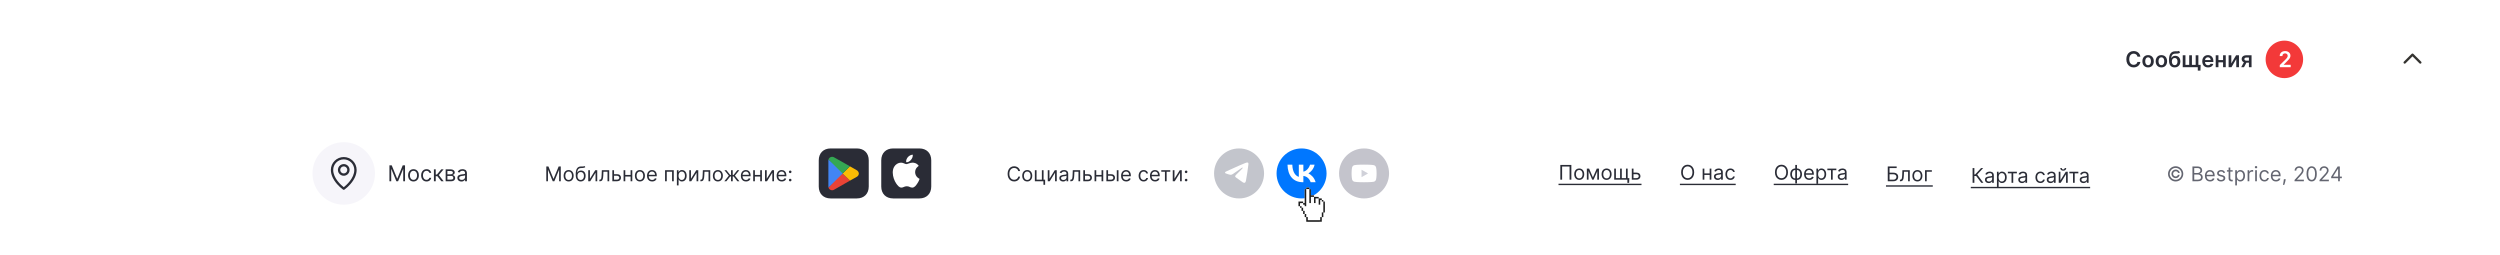 <svg width="1600" height="163" viewBox="0 0 1600 163" fill="none" xmlns="http://www.w3.org/2000/svg">
<g filter="url(#filter0_d_3721_56712)">
<path d="M1336 18C1336 13.582 1339.58 10 1344 10H1568C1572.42 10 1576 13.582 1576 18V66H1336V18Z" fill="white"/>
</g>
<path d="M1369.83 36.254H1367.97C1367.92 35.949 1367.82 35.678 1367.68 35.443C1367.54 35.205 1367.36 35.002 1367.15 34.837C1366.94 34.671 1366.69 34.547 1366.42 34.464C1366.15 34.378 1365.86 34.334 1365.55 34.334C1365 34.334 1364.51 34.474 1364.08 34.752C1363.65 35.027 1363.32 35.432 1363.08 35.965C1362.84 36.495 1362.71 37.144 1362.71 37.909C1362.71 38.688 1362.84 39.344 1363.08 39.878C1363.32 40.408 1363.66 40.809 1364.08 41.081C1364.51 41.349 1365 41.484 1365.55 41.484C1365.85 41.484 1366.14 41.444 1366.4 41.364C1366.67 41.282 1366.91 41.16 1367.12 41.001C1367.34 40.842 1367.52 40.647 1367.67 40.415C1367.82 40.183 1367.92 39.918 1367.97 39.619L1369.83 39.629C1369.76 40.113 1369.61 40.567 1369.38 40.992C1369.15 41.416 1368.85 41.79 1368.48 42.115C1368.11 42.437 1367.68 42.688 1367.18 42.871C1366.68 43.05 1366.13 43.139 1365.52 43.139C1364.63 43.139 1363.83 42.932 1363.13 42.518C1362.42 42.103 1361.87 41.505 1361.47 40.723C1361.06 39.941 1360.86 39.003 1360.86 37.909C1360.86 36.812 1361.06 35.874 1361.47 35.095C1361.88 34.313 1362.43 33.715 1363.14 33.3C1363.84 32.886 1364.64 32.679 1365.52 32.679C1366.09 32.679 1366.62 32.758 1367.1 32.918C1367.59 33.077 1368.03 33.31 1368.41 33.619C1368.79 33.923 1369.1 34.298 1369.35 34.742C1369.6 35.183 1369.76 35.687 1369.83 36.254ZM1374.77 43.149C1374.03 43.149 1373.38 42.985 1372.84 42.657C1372.29 42.329 1371.86 41.87 1371.56 41.28C1371.26 40.69 1371.12 40.001 1371.12 39.212C1371.12 38.423 1371.26 37.732 1371.56 37.139C1371.86 36.545 1372.29 36.084 1372.84 35.756C1373.38 35.428 1374.03 35.264 1374.77 35.264C1375.52 35.264 1376.17 35.428 1376.71 35.756C1377.26 36.084 1377.68 36.545 1377.98 37.139C1378.28 37.732 1378.43 38.423 1378.43 39.212C1378.43 40.001 1378.28 40.69 1377.98 41.28C1377.68 41.87 1377.26 42.329 1376.71 42.657C1376.17 42.985 1375.52 43.149 1374.77 43.149ZM1374.78 41.707C1375.19 41.707 1375.53 41.596 1375.8 41.374C1376.07 41.149 1376.27 40.847 1376.4 40.469C1376.54 40.092 1376.61 39.671 1376.61 39.207C1376.61 38.739 1376.54 38.317 1376.4 37.939C1376.27 37.558 1376.07 37.255 1375.8 37.029C1375.53 36.804 1375.19 36.691 1374.78 36.691C1374.37 36.691 1374.03 36.804 1373.75 37.029C1373.48 37.255 1373.27 37.558 1373.14 37.939C1373.01 38.317 1372.94 38.739 1372.94 39.207C1372.94 39.671 1373.01 40.092 1373.14 40.469C1373.27 40.847 1373.48 41.149 1373.75 41.374C1374.03 41.596 1374.37 41.707 1374.78 41.707ZM1383.29 43.149C1382.55 43.149 1381.9 42.985 1381.35 42.657C1380.81 42.329 1380.38 41.87 1380.08 41.28C1379.78 40.69 1379.63 40.001 1379.63 39.212C1379.63 38.423 1379.78 37.732 1380.08 37.139C1380.38 36.545 1380.81 36.084 1381.35 35.756C1381.9 35.428 1382.55 35.264 1383.29 35.264C1384.04 35.264 1384.68 35.428 1385.23 35.756C1385.78 36.084 1386.2 36.545 1386.5 37.139C1386.8 37.732 1386.95 38.423 1386.95 39.212C1386.95 40.001 1386.8 40.69 1386.5 41.28C1386.2 41.87 1385.78 42.329 1385.23 42.657C1384.68 42.985 1384.04 43.149 1383.29 43.149ZM1383.3 41.707C1383.71 41.707 1384.04 41.596 1384.32 41.374C1384.59 41.149 1384.79 40.847 1384.92 40.469C1385.06 40.092 1385.13 39.671 1385.13 39.207C1385.13 38.739 1385.06 38.317 1384.92 37.939C1384.79 37.558 1384.59 37.255 1384.32 37.029C1384.04 36.804 1383.71 36.691 1383.3 36.691C1382.89 36.691 1382.54 36.804 1382.27 37.029C1382 37.255 1381.79 37.558 1381.66 37.939C1381.52 38.317 1381.46 38.739 1381.46 39.207C1381.46 39.671 1381.52 40.092 1381.66 40.469C1381.79 40.847 1382 41.149 1382.27 41.374C1382.54 41.596 1382.89 41.707 1383.3 41.707ZM1394.6 32.54L1395.22 33.703C1395 33.895 1394.75 34.035 1394.48 34.121C1394.2 34.207 1393.88 34.263 1393.51 34.29C1393.14 34.313 1392.7 34.33 1392.2 34.34C1391.63 34.353 1391.16 34.461 1390.8 34.663C1390.44 34.865 1390.16 35.171 1389.97 35.582C1389.78 35.99 1389.65 36.51 1389.59 37.144H1389.68C1389.92 36.676 1390.25 36.32 1390.68 36.075C1391.11 35.829 1391.62 35.707 1392.2 35.707C1392.83 35.707 1393.39 35.849 1393.87 36.134C1394.36 36.416 1394.74 36.825 1395.01 37.362C1395.29 37.899 1395.42 38.549 1395.42 39.311C1395.42 40.097 1395.28 40.778 1394.98 41.354C1394.69 41.928 1394.27 42.37 1393.72 42.682C1393.18 42.993 1392.54 43.149 1391.8 43.149C1391.06 43.149 1390.42 42.988 1389.87 42.667C1389.33 42.342 1388.91 41.863 1388.61 41.23C1388.31 40.594 1388.17 39.81 1388.17 38.879V38.193C1388.17 36.396 1388.5 35.055 1389.17 34.17C1389.84 33.285 1390.83 32.835 1392.15 32.818C1392.54 32.812 1392.89 32.81 1393.2 32.813C1393.51 32.816 1393.78 32.802 1394.01 32.769C1394.24 32.735 1394.44 32.659 1394.6 32.54ZM1391.81 41.707C1392.18 41.707 1392.5 41.613 1392.76 41.424C1393.03 41.232 1393.24 40.96 1393.38 40.609C1393.53 40.257 1393.6 39.841 1393.6 39.361C1393.6 38.887 1393.53 38.484 1393.38 38.153C1393.23 37.818 1393.03 37.563 1392.76 37.387C1392.49 37.211 1392.17 37.124 1391.8 37.124C1391.52 37.124 1391.27 37.173 1391.05 37.273C1390.83 37.372 1390.64 37.518 1390.48 37.71C1390.33 37.903 1390.21 38.136 1390.12 38.411C1390.04 38.686 1390 39.003 1389.99 39.361C1389.99 40.08 1390.15 40.652 1390.48 41.076C1390.8 41.497 1391.25 41.707 1391.81 41.707ZM1408.42 41.523L1408.28 45.188H1406.58V43H1405.68V41.523H1408.42ZM1396.95 35.364H1398.69V41.519H1401.09V35.364H1402.83V41.519H1405.23V35.364H1406.96V43H1396.95V35.364ZM1413.15 43.149C1412.38 43.149 1411.72 42.99 1411.16 42.672C1410.61 42.35 1410.18 41.896 1409.88 41.31C1409.59 40.72 1409.44 40.025 1409.44 39.227C1409.44 38.441 1409.59 37.752 1409.88 37.158C1410.19 36.562 1410.61 36.098 1411.15 35.766C1411.69 35.432 1412.32 35.264 1413.05 35.264C1413.52 35.264 1413.97 35.34 1414.38 35.493C1414.81 35.642 1415.18 35.874 1415.5 36.189C1415.82 36.504 1416.08 36.905 1416.26 37.392C1416.45 37.876 1416.54 38.453 1416.54 39.122V39.674H1410.28V38.461H1414.82C1414.81 38.116 1414.74 37.81 1414.59 37.541C1414.45 37.269 1414.24 37.056 1413.98 36.9C1413.72 36.744 1413.42 36.666 1413.08 36.666C1412.71 36.666 1412.39 36.756 1412.11 36.935C1411.83 37.11 1411.61 37.342 1411.46 37.631C1411.3 37.916 1411.23 38.229 1411.22 38.57V39.629C1411.22 40.073 1411.3 40.455 1411.47 40.773C1411.63 41.088 1411.86 41.33 1412.15 41.499C1412.44 41.664 1412.78 41.747 1413.17 41.747C1413.43 41.747 1413.67 41.711 1413.88 41.638C1414.09 41.562 1414.28 41.45 1414.43 41.305C1414.59 41.159 1414.71 40.978 1414.79 40.763L1416.47 40.952C1416.36 41.396 1416.16 41.784 1415.86 42.115C1415.57 42.443 1415.19 42.698 1414.73 42.881C1414.27 43.06 1413.74 43.149 1413.15 43.149ZM1423.31 38.436V39.913H1419.24V38.436H1423.31ZM1419.8 35.364V43H1418.06V35.364H1419.8ZM1424.49 35.364V43H1422.76V35.364H1424.49ZM1428.04 40.564L1431.1 35.364H1432.95V43H1431.21V37.795L1428.16 43H1426.31V35.364H1428.04V40.564ZM1439.31 43V36.825H1437.68C1437.27 36.825 1436.95 36.921 1436.73 37.114C1436.51 37.306 1436.4 37.544 1436.4 37.83C1436.4 38.115 1436.5 38.35 1436.71 38.535C1436.92 38.721 1437.23 38.814 1437.62 38.814H1439.88V40.126H1437.62C1437.01 40.126 1436.49 40.03 1436.04 39.838C1435.6 39.646 1435.26 39.374 1435.02 39.023C1434.78 38.671 1434.66 38.26 1434.66 37.79C1434.66 37.299 1434.78 36.873 1435.02 36.512C1435.27 36.148 1435.62 35.866 1436.07 35.667C1436.52 35.465 1437.06 35.364 1437.68 35.364H1441V43H1439.31ZM1434.38 43L1436.51 39.082H1438.29L1436.15 43H1434.38Z" fill="#2A2C36"/>
<circle cx="1462" cy="38" r="12" fill="#F33939"/>
<path d="M1459.06 43V41.668L1462.59 38.202C1462.93 37.861 1463.21 37.558 1463.44 37.293C1463.66 37.028 1463.83 36.771 1463.94 36.522C1464.06 36.273 1464.11 36.008 1464.11 35.727C1464.11 35.405 1464.04 35.13 1463.89 34.901C1463.75 34.669 1463.55 34.49 1463.29 34.364C1463.04 34.238 1462.75 34.175 1462.42 34.175C1462.09 34.175 1461.79 34.245 1461.54 34.384C1461.29 34.52 1461.1 34.714 1460.96 34.966C1460.82 35.218 1460.75 35.518 1460.75 35.866H1459C1459 35.219 1459.15 34.658 1459.44 34.18C1459.73 33.703 1460.14 33.334 1460.66 33.072C1461.18 32.81 1461.77 32.679 1462.45 32.679C1463.13 32.679 1463.73 32.807 1464.25 33.062C1464.76 33.317 1465.17 33.667 1465.45 34.111C1465.74 34.555 1465.88 35.062 1465.88 35.632C1465.88 36.013 1465.81 36.388 1465.66 36.756C1465.52 37.124 1465.26 37.531 1464.89 37.979C1464.53 38.426 1464.02 38.968 1463.36 39.604L1461.6 41.389V41.459H1466.04V43H1459.06Z" fill="white"/>
<path d="M1549.53 40.531C1549.46 40.601 1549.38 40.657 1549.29 40.694C1549.2 40.732 1549.1 40.752 1549 40.752C1548.9 40.752 1548.8 40.732 1548.71 40.694C1548.62 40.657 1548.54 40.601 1548.47 40.531L1544 36.063L1539.53 40.531C1539.39 40.672 1539.2 40.751 1539 40.751C1538.8 40.751 1538.61 40.672 1538.47 40.531C1538.33 40.39 1538.25 40.199 1538.25 40C1538.25 39.801 1538.33 39.609 1538.47 39.469L1543.47 34.469C1543.54 34.399 1543.62 34.343 1543.71 34.305C1543.8 34.267 1543.9 34.248 1544 34.248C1544.1 34.248 1544.2 34.267 1544.29 34.305C1544.38 34.343 1544.46 34.399 1544.53 34.469L1549.53 39.469C1549.6 39.538 1549.66 39.621 1549.7 39.712C1549.73 39.803 1549.75 39.901 1549.75 40C1549.75 40.099 1549.73 40.196 1549.7 40.288C1549.66 40.379 1549.6 40.462 1549.53 40.531Z" fill="#343330"/>
<rect y="67" width="1600" height="96" fill="white"/>
<circle cx="220" cy="111" r="20" fill="#F6F5FA"/>
<path d="M220 105C219.258 105 218.533 105.22 217.917 105.632C217.3 106.044 216.819 106.63 216.535 107.315C216.252 108 216.177 108.754 216.322 109.482C216.467 110.209 216.824 110.877 217.348 111.402C217.873 111.926 218.541 112.283 219.268 112.428C219.996 112.573 220.75 112.498 221.435 112.215C222.12 111.931 222.706 111.45 223.118 110.833C223.53 110.217 223.75 109.492 223.75 108.75C223.75 107.755 223.355 106.802 222.652 106.098C221.948 105.395 220.995 105 220 105ZM220 111C219.555 111 219.12 110.868 218.75 110.621C218.38 110.374 218.092 110.022 217.921 109.611C217.751 109.2 217.706 108.748 217.793 108.311C217.88 107.875 218.094 107.474 218.409 107.159C218.724 106.844 219.125 106.63 219.561 106.543C219.998 106.456 220.45 106.501 220.861 106.671C221.272 106.842 221.624 107.13 221.871 107.5C222.118 107.87 222.25 108.305 222.25 108.75C222.25 109.347 222.013 109.919 221.591 110.341C221.169 110.763 220.597 111 220 111ZM220 100.5C217.813 100.502 215.716 101.372 214.169 102.919C212.622 104.466 211.752 106.563 211.75 108.75C211.75 111.694 213.11 114.814 215.688 117.773C216.846 119.111 218.149 120.315 219.573 121.364C219.7 121.452 219.85 121.5 220.004 121.5C220.158 121.5 220.308 121.452 220.434 121.364C221.856 120.315 223.157 119.11 224.312 117.773C226.886 114.814 228.25 111.694 228.25 108.75C228.248 106.563 227.378 104.466 225.831 102.919C224.284 101.372 222.187 100.502 220 100.5ZM220 119.812C218.45 118.594 213.25 114.117 213.25 108.75C213.25 106.96 213.961 105.243 215.227 103.977C216.493 102.711 218.21 102 220 102C221.79 102 223.507 102.711 224.773 103.977C226.039 105.243 226.75 106.96 226.75 108.75C226.75 114.115 221.55 118.594 220 119.812Z" fill="#2A2C36"/>
<path d="M249.233 105.818H250.705L254.165 114.27H254.284L257.744 105.818H259.216V116H258.062V108.264H257.963L254.781 116H253.668L250.486 108.264H250.386V116H249.233V105.818ZM264.631 116.159C263.942 116.159 263.337 115.995 262.817 115.667C262.3 115.339 261.895 114.88 261.604 114.29C261.315 113.7 261.171 113.01 261.171 112.222C261.171 111.426 261.315 110.732 261.604 110.138C261.895 109.545 262.3 109.085 262.817 108.756C263.337 108.428 263.942 108.264 264.631 108.264C265.321 108.264 265.924 108.428 266.441 108.756C266.961 109.085 267.366 109.545 267.654 110.138C267.946 110.732 268.091 111.426 268.091 112.222C268.091 113.01 267.946 113.7 267.654 114.29C267.366 114.88 266.961 115.339 266.441 115.667C265.924 115.995 265.321 116.159 264.631 116.159ZM264.631 115.105C265.155 115.105 265.586 114.971 265.924 114.702C266.262 114.434 266.512 114.081 266.675 113.643C266.837 113.206 266.918 112.732 266.918 112.222C266.918 111.711 266.837 111.236 266.675 110.795C266.512 110.354 266.262 109.998 265.924 109.726C265.586 109.454 265.155 109.318 264.631 109.318C264.108 109.318 263.677 109.454 263.339 109.726C263.001 109.998 262.75 110.354 262.588 110.795C262.425 111.236 262.344 111.711 262.344 112.222C262.344 112.732 262.425 113.206 262.588 113.643C262.75 114.081 263.001 114.434 263.339 114.702C263.677 114.971 264.108 115.105 264.631 115.105ZM272.985 116.159C272.269 116.159 271.652 115.99 271.135 115.652C270.618 115.314 270.221 114.848 269.942 114.255C269.664 113.662 269.525 112.984 269.525 112.222C269.525 111.446 269.667 110.762 269.952 110.168C270.24 109.572 270.641 109.106 271.155 108.771C271.672 108.433 272.275 108.264 272.965 108.264C273.502 108.264 273.986 108.364 274.417 108.562C274.847 108.761 275.2 109.04 275.475 109.398C275.751 109.756 275.921 110.173 275.988 110.651H274.814C274.725 110.303 274.526 109.994 274.218 109.726C273.913 109.454 273.502 109.318 272.985 109.318C272.527 109.318 272.126 109.437 271.782 109.676C271.44 109.911 271.173 110.245 270.981 110.675C270.792 111.103 270.698 111.605 270.698 112.182C270.698 112.772 270.791 113.286 270.976 113.723C271.165 114.161 271.43 114.5 271.772 114.742C272.116 114.984 272.521 115.105 272.985 115.105C273.29 115.105 273.566 115.052 273.815 114.946C274.064 114.84 274.274 114.688 274.446 114.489C274.619 114.29 274.741 114.051 274.814 113.773H275.988C275.921 114.223 275.757 114.629 275.495 114.991C275.237 115.349 274.894 115.634 274.466 115.846C274.042 116.055 273.548 116.159 272.985 116.159ZM277.703 116V108.364H278.876V111.685H279.652L282.396 108.364H283.907L280.825 112.043L283.947 116H282.436L279.93 112.778H278.876V116H277.703ZM285.222 116V108.364H288.344C289.166 108.364 289.819 108.549 290.303 108.92C290.787 109.292 291.029 109.782 291.029 110.392C291.029 110.856 290.892 111.216 290.616 111.471C290.341 111.723 289.988 111.893 289.558 111.983C289.839 112.023 290.113 112.122 290.378 112.281C290.646 112.44 290.868 112.659 291.044 112.938C291.22 113.213 291.308 113.551 291.308 113.952C291.308 114.343 291.208 114.692 291.009 115.001C290.81 115.309 290.525 115.553 290.154 115.732C289.783 115.911 289.339 116 288.822 116H285.222ZM286.336 114.926H288.822C289.226 114.926 289.543 114.83 289.771 114.638C290 114.446 290.114 114.184 290.114 113.852C290.114 113.458 290 113.148 289.771 112.923C289.543 112.694 289.226 112.58 288.822 112.58H286.336V114.926ZM286.336 111.565H288.344C288.659 111.565 288.929 111.522 289.155 111.436C289.38 111.347 289.553 111.221 289.672 111.058C289.795 110.893 289.856 110.697 289.856 110.472C289.856 110.15 289.722 109.898 289.453 109.716C289.185 109.53 288.815 109.438 288.344 109.438H286.336V111.565ZM295.331 116.179C294.847 116.179 294.408 116.088 294.013 115.906C293.619 115.72 293.306 115.453 293.074 115.105C292.842 114.754 292.726 114.33 292.726 113.832C292.726 113.395 292.812 113.04 292.984 112.768C293.157 112.493 293.387 112.278 293.675 112.122C293.964 111.966 294.282 111.85 294.63 111.774C294.981 111.695 295.334 111.632 295.689 111.585C296.153 111.526 296.529 111.481 296.817 111.451C297.109 111.418 297.321 111.363 297.454 111.287C297.59 111.211 297.657 111.078 297.657 110.889V110.849C297.657 110.359 297.523 109.978 297.255 109.706C296.99 109.434 296.587 109.298 296.047 109.298C295.487 109.298 295.047 109.421 294.729 109.666C294.411 109.911 294.187 110.173 294.058 110.452L292.944 110.054C293.143 109.59 293.408 109.229 293.74 108.97C294.075 108.708 294.439 108.526 294.834 108.423C295.231 108.317 295.622 108.264 296.007 108.264C296.252 108.264 296.534 108.294 296.852 108.354C297.174 108.41 297.483 108.528 297.782 108.707C298.083 108.886 298.334 109.156 298.532 109.517C298.731 109.878 298.831 110.362 298.831 110.969V116H297.657V114.966H297.598C297.518 115.132 297.386 115.309 297.2 115.498C297.015 115.687 296.768 115.848 296.459 115.98C296.151 116.113 295.775 116.179 295.331 116.179ZM295.51 115.125C295.974 115.125 296.365 115.034 296.683 114.852C297.005 114.669 297.247 114.434 297.409 114.146C297.575 113.857 297.657 113.554 297.657 113.236V112.162C297.608 112.222 297.498 112.276 297.329 112.326C297.164 112.372 296.971 112.414 296.753 112.45C296.537 112.483 296.327 112.513 296.121 112.54C295.919 112.563 295.755 112.583 295.629 112.599C295.324 112.639 295.039 112.704 294.774 112.793C294.512 112.879 294.3 113.01 294.138 113.186C293.979 113.358 293.899 113.594 293.899 113.892C293.899 114.3 294.05 114.608 294.351 114.817C294.656 115.022 295.042 115.125 295.51 115.125Z" fill="#2A2C36"/>
<path d="M1389.72 111.273C1389.72 110.768 1389.84 110.308 1390.09 109.892C1390.33 109.477 1390.66 109.146 1391.08 108.9C1391.5 108.654 1391.96 108.531 1392.46 108.531C1392.9 108.531 1393.3 108.624 1393.67 108.812C1394.04 109 1394.35 109.257 1394.59 109.583C1394.84 109.906 1394.99 110.272 1395.05 110.682H1393.93C1393.87 110.365 1393.7 110.106 1393.42 109.906C1393.14 109.703 1392.82 109.602 1392.46 109.602C1392.15 109.602 1391.87 109.677 1391.62 109.828C1391.37 109.979 1391.17 110.18 1391.02 110.433C1390.86 110.685 1390.79 110.965 1390.79 111.273C1390.79 111.58 1390.86 111.861 1391.02 112.113C1391.17 112.365 1391.37 112.567 1391.62 112.718C1391.87 112.868 1392.15 112.944 1392.46 112.944C1392.82 112.944 1393.12 112.844 1393.36 112.644C1393.61 112.441 1393.77 112.181 1393.84 111.864H1394.95C1394.89 112.273 1394.75 112.641 1394.52 112.967C1394.3 113.29 1394 113.546 1393.65 113.733C1393.29 113.921 1392.9 114.015 1392.46 114.015C1391.96 114.015 1391.5 113.892 1391.08 113.646C1390.66 113.399 1390.33 113.069 1390.09 112.653C1389.84 112.238 1389.72 111.777 1389.72 111.273ZM1392.41 116.148C1391.74 116.148 1391.11 116.022 1390.52 115.769C1389.93 115.517 1389.41 115.167 1388.97 114.721C1388.52 114.272 1388.17 113.753 1387.91 113.165C1387.66 112.578 1387.54 111.947 1387.54 111.273C1387.54 110.599 1387.67 109.968 1387.92 109.38C1388.18 108.792 1388.53 108.275 1388.97 107.829C1389.42 107.379 1389.94 107.029 1390.53 106.776C1391.11 106.524 1391.74 106.398 1392.41 106.398C1393.09 106.398 1393.72 106.524 1394.31 106.776C1394.9 107.029 1395.41 107.379 1395.86 107.829C1396.3 108.275 1396.65 108.792 1396.91 109.38C1397.16 109.968 1397.29 110.599 1397.29 111.273C1397.29 111.947 1397.17 112.578 1396.91 113.165C1396.66 113.753 1396.31 114.272 1395.87 114.721C1395.42 115.167 1394.9 115.517 1394.31 115.769C1393.72 116.022 1393.09 116.148 1392.41 116.148ZM1392.41 115.077C1392.94 115.077 1393.43 114.978 1393.9 114.781C1394.36 114.584 1394.76 114.312 1395.11 113.964C1395.46 113.616 1395.73 113.213 1395.93 112.755C1396.12 112.293 1396.22 111.801 1396.22 111.277C1396.21 110.751 1396.11 110.257 1395.92 109.795C1395.72 109.334 1395.45 108.929 1395.1 108.581C1394.75 108.234 1394.35 107.961 1393.89 107.764C1393.43 107.567 1392.94 107.469 1392.41 107.469C1391.89 107.469 1391.4 107.567 1390.94 107.764C1390.48 107.961 1390.08 108.235 1389.73 108.586C1389.38 108.934 1389.11 109.338 1388.91 109.8C1388.71 110.259 1388.61 110.751 1388.61 111.277C1388.61 111.797 1388.7 112.288 1388.9 112.75C1389.1 113.209 1389.37 113.612 1389.72 113.96C1390.07 114.307 1390.47 114.581 1390.93 114.781C1391.39 114.978 1391.89 115.077 1392.41 115.077ZM1403.16 116V106.545H1406.47C1407.13 106.545 1407.67 106.659 1408.1 106.887C1408.53 107.112 1408.85 107.415 1409.06 107.797C1409.26 108.175 1409.37 108.595 1409.37 109.057C1409.37 109.463 1409.3 109.799 1409.15 110.063C1409.01 110.328 1408.82 110.537 1408.59 110.691C1408.36 110.845 1408.11 110.959 1407.84 111.033V111.125C1408.13 111.143 1408.42 111.245 1408.71 111.43C1409 111.614 1409.25 111.879 1409.44 112.224C1409.64 112.568 1409.74 112.99 1409.74 113.489C1409.74 113.963 1409.63 114.389 1409.42 114.767C1409.2 115.146 1408.86 115.446 1408.39 115.668C1407.93 115.889 1407.33 116 1406.58 116H1403.16ZM1404.31 114.984H1406.58C1407.33 114.984 1407.86 114.84 1408.17 114.55C1408.49 114.258 1408.65 113.904 1408.65 113.489C1408.65 113.169 1408.57 112.873 1408.4 112.602C1408.24 112.328 1408.01 112.11 1407.71 111.947C1407.41 111.781 1407.05 111.697 1406.64 111.697H1404.31V114.984ZM1404.31 110.7H1406.43C1406.78 110.7 1407.09 110.633 1407.37 110.497C1407.65 110.362 1407.87 110.171 1408.03 109.925C1408.2 109.679 1408.28 109.389 1408.28 109.057C1408.28 108.641 1408.13 108.289 1407.85 108C1407.56 107.707 1407.1 107.561 1406.47 107.561H1404.31V110.7ZM1414.44 116.148C1413.76 116.148 1413.17 115.997 1412.68 115.695C1412.18 115.391 1411.8 114.966 1411.54 114.421C1411.27 113.873 1411.14 113.236 1411.14 112.51C1411.14 111.784 1411.27 111.143 1411.54 110.589C1411.8 110.032 1412.18 109.598 1412.65 109.288C1413.13 108.974 1413.69 108.817 1414.33 108.817C1414.7 108.817 1415.07 108.878 1415.43 109.001C1415.79 109.125 1416.12 109.325 1416.41 109.602C1416.71 109.875 1416.94 110.239 1417.12 110.691C1417.29 111.143 1417.38 111.701 1417.38 112.362V112.824H1411.91V111.882H1416.27C1416.27 111.482 1416.19 111.125 1416.03 110.811C1415.88 110.497 1415.65 110.249 1415.36 110.068C1415.07 109.886 1414.73 109.795 1414.33 109.795C1413.9 109.795 1413.52 109.903 1413.21 110.119C1412.89 110.331 1412.65 110.608 1412.48 110.95C1412.31 111.291 1412.23 111.657 1412.23 112.048V112.676C1412.23 113.212 1412.32 113.666 1412.51 114.038C1412.69 114.407 1412.95 114.689 1413.29 114.883C1413.62 115.074 1414 115.169 1414.44 115.169C1414.73 115.169 1414.99 115.129 1415.22 115.049C1415.45 114.966 1415.66 114.843 1415.83 114.68C1415.99 114.513 1416.13 114.307 1416.22 114.061L1417.27 114.357C1417.16 114.714 1416.97 115.027 1416.71 115.298C1416.45 115.566 1416.13 115.775 1415.74 115.926C1415.36 116.074 1414.92 116.148 1414.44 116.148ZM1424.06 110.497L1423.08 110.774C1423.02 110.611 1422.93 110.453 1422.81 110.299C1422.69 110.142 1422.53 110.012 1422.33 109.911C1422.13 109.809 1421.87 109.759 1421.55 109.759C1421.12 109.759 1420.75 109.859 1420.46 110.059C1420.18 110.256 1420.04 110.506 1420.04 110.811C1420.04 111.082 1420.13 111.296 1420.33 111.453C1420.53 111.61 1420.84 111.741 1421.25 111.845L1422.31 112.104C1422.94 112.258 1423.41 112.493 1423.72 112.81C1424.03 113.124 1424.19 113.529 1424.19 114.024C1424.19 114.43 1424.07 114.794 1423.84 115.114C1423.61 115.434 1423.29 115.686 1422.87 115.871C1422.45 116.055 1421.97 116.148 1421.42 116.148C1420.7 116.148 1420.1 115.991 1419.62 115.677C1419.15 115.363 1418.85 114.904 1418.72 114.301L1419.76 114.043C1419.86 114.424 1420.04 114.71 1420.32 114.901C1420.59 115.092 1420.96 115.188 1421.4 115.188C1421.91 115.188 1422.31 115.08 1422.61 114.864C1422.91 114.646 1423.06 114.384 1423.06 114.08C1423.06 113.833 1422.98 113.627 1422.81 113.461C1422.63 113.292 1422.37 113.165 1422.01 113.082L1420.83 112.805C1420.18 112.652 1419.7 112.413 1419.4 112.09C1419.1 111.764 1418.95 111.356 1418.95 110.866C1418.95 110.466 1419.06 110.112 1419.28 109.805C1419.51 109.497 1419.82 109.255 1420.21 109.08C1420.6 108.904 1421.05 108.817 1421.55 108.817C1422.25 108.817 1422.8 108.971 1423.2 109.278C1423.61 109.586 1423.89 109.992 1424.06 110.497ZM1428.91 108.909V109.832H1425.24V108.909H1428.91ZM1426.31 107.21H1427.4V113.969C1427.4 114.277 1427.44 114.507 1427.53 114.661C1427.63 114.812 1427.74 114.914 1427.88 114.966C1428.03 115.015 1428.18 115.04 1428.34 115.04C1428.46 115.04 1428.56 115.034 1428.64 115.021C1428.71 115.006 1428.78 114.994 1428.82 114.984L1429.04 115.963C1428.97 115.991 1428.87 116.018 1428.73 116.046C1428.6 116.077 1428.43 116.092 1428.23 116.092C1427.92 116.092 1427.62 116.026 1427.33 115.894C1427.03 115.761 1426.79 115.56 1426.6 115.289C1426.41 115.018 1426.31 114.677 1426.31 114.264V107.21ZM1430.55 118.659V108.909H1431.61V110.036H1431.73C1431.81 109.912 1431.93 109.755 1432.07 109.565C1432.21 109.371 1432.42 109.198 1432.69 109.048C1432.96 108.894 1433.32 108.817 1433.78 108.817C1434.38 108.817 1434.91 108.966 1435.36 109.265C1435.82 109.563 1436.17 109.986 1436.43 110.534C1436.69 111.082 1436.81 111.728 1436.81 112.473C1436.81 113.224 1436.69 113.875 1436.43 114.426C1436.17 114.974 1435.82 115.398 1435.37 115.7C1434.92 115.998 1434.39 116.148 1433.8 116.148C1433.35 116.148 1432.98 116.072 1432.71 115.922C1432.43 115.768 1432.22 115.594 1432.08 115.4C1431.93 115.203 1431.81 115.04 1431.73 114.911H1431.64V118.659H1430.55ZM1431.62 112.455C1431.62 112.99 1431.7 113.462 1431.86 113.872C1432.02 114.278 1432.25 114.597 1432.55 114.827C1432.85 115.055 1433.22 115.169 1433.66 115.169C1434.11 115.169 1434.49 115.049 1434.8 114.809C1435.1 114.566 1435.33 114.24 1435.49 113.83C1435.64 113.418 1435.72 112.959 1435.72 112.455C1435.72 111.956 1435.65 111.507 1435.49 111.107C1435.34 110.703 1435.11 110.385 1434.8 110.151C1434.5 109.914 1434.12 109.795 1433.66 109.795C1433.21 109.795 1432.84 109.908 1432.54 110.132C1432.24 110.354 1432.01 110.665 1431.85 111.065C1431.7 111.462 1431.62 111.925 1431.62 112.455ZM1438.47 116V108.909H1439.53V109.98H1439.6C1439.73 109.629 1439.96 109.345 1440.3 109.126C1440.64 108.908 1441.02 108.798 1441.45 108.798C1441.53 108.798 1441.63 108.8 1441.75 108.803C1441.87 108.806 1441.96 108.811 1442.02 108.817V109.925C1441.98 109.915 1441.9 109.902 1441.77 109.883C1441.64 109.862 1441.5 109.851 1441.36 109.851C1441.01 109.851 1440.7 109.923 1440.43 110.068C1440.16 110.209 1439.95 110.406 1439.8 110.659C1439.64 110.908 1439.56 111.193 1439.56 111.513V116H1438.47ZM1443.31 116V108.909H1444.4V116H1443.31ZM1443.87 107.727C1443.65 107.727 1443.47 107.655 1443.32 107.51C1443.17 107.366 1443.09 107.192 1443.09 106.989C1443.09 106.786 1443.17 106.612 1443.32 106.467C1443.47 106.322 1443.65 106.25 1443.87 106.25C1444.08 106.25 1444.26 106.322 1444.41 106.467C1444.56 106.612 1444.64 106.786 1444.64 106.989C1444.64 107.192 1444.56 107.366 1444.41 107.51C1444.26 107.655 1444.08 107.727 1443.87 107.727ZM1449.28 116.148C1448.61 116.148 1448.04 115.991 1447.56 115.677C1447.08 115.363 1446.71 114.931 1446.45 114.38C1446.19 113.829 1446.06 113.199 1446.06 112.491C1446.06 111.771 1446.2 111.136 1446.46 110.585C1446.73 110.031 1447.1 109.598 1447.58 109.288C1448.06 108.974 1448.62 108.817 1449.26 108.817C1449.76 108.817 1450.21 108.909 1450.61 109.094C1451.01 109.278 1451.33 109.537 1451.59 109.869C1451.85 110.202 1452 110.589 1452.07 111.033H1450.98C1450.89 110.71 1450.71 110.423 1450.42 110.174C1450.14 109.922 1449.76 109.795 1449.28 109.795C1448.85 109.795 1448.48 109.906 1448.16 110.128C1447.84 110.346 1447.6 110.656 1447.42 111.056C1447.24 111.453 1447.15 111.919 1447.15 112.455C1447.15 113.002 1447.24 113.479 1447.41 113.886C1447.59 114.292 1447.83 114.607 1448.15 114.832C1448.47 115.057 1448.85 115.169 1449.28 115.169C1449.56 115.169 1449.82 115.12 1450.05 115.021C1450.28 114.923 1450.47 114.781 1450.63 114.597C1450.79 114.412 1450.91 114.19 1450.98 113.932H1452.07C1452 114.35 1451.85 114.727 1451.61 115.063C1451.37 115.395 1451.05 115.66 1450.65 115.857C1450.26 116.051 1449.8 116.148 1449.28 116.148ZM1456.63 116.148C1455.95 116.148 1455.36 115.997 1454.86 115.695C1454.37 115.391 1453.99 114.966 1453.72 114.421C1453.46 113.873 1453.33 113.236 1453.33 112.51C1453.33 111.784 1453.46 111.143 1453.72 110.589C1453.99 110.032 1454.36 109.598 1454.84 109.288C1455.32 108.974 1455.88 108.817 1456.52 108.817C1456.89 108.817 1457.25 108.878 1457.61 109.001C1457.97 109.125 1458.3 109.325 1458.6 109.602C1458.89 109.875 1459.13 110.239 1459.3 110.691C1459.48 111.143 1459.57 111.701 1459.57 112.362V112.824H1454.1V111.882H1458.46C1458.46 111.482 1458.38 111.125 1458.22 110.811C1458.06 110.497 1457.84 110.249 1457.55 110.068C1457.26 109.886 1456.91 109.795 1456.52 109.795C1456.09 109.795 1455.71 109.903 1455.39 110.119C1455.08 110.331 1454.84 110.608 1454.67 110.95C1454.5 111.291 1454.42 111.657 1454.42 112.048V112.676C1454.42 113.212 1454.51 113.666 1454.69 114.038C1454.88 114.407 1455.14 114.689 1455.47 114.883C1455.8 115.074 1456.19 115.169 1456.63 115.169C1456.92 115.169 1457.18 115.129 1457.41 115.049C1457.64 114.966 1457.84 114.843 1458.01 114.68C1458.18 114.513 1458.31 114.307 1458.4 114.061L1459.46 114.357C1459.35 114.714 1459.16 115.027 1458.9 115.298C1458.64 115.566 1458.31 115.775 1457.93 115.926C1457.54 116.074 1457.11 116.148 1456.63 116.148ZM1462.85 114.707L1462.78 115.206C1462.72 115.557 1462.64 115.932 1462.54 116.332C1462.43 116.732 1462.32 117.109 1462.21 117.463C1462.09 117.817 1462 118.099 1461.93 118.308H1461.1C1461.14 118.111 1461.19 117.851 1461.25 117.528C1461.32 117.205 1461.38 116.843 1461.45 116.443C1461.51 116.046 1461.57 115.64 1461.61 115.224L1461.67 114.707H1462.85ZM1468.51 116V115.169L1471.63 111.753C1471.99 111.353 1472.29 111.005 1472.53 110.71C1472.77 110.411 1472.94 110.131 1473.06 109.869C1473.17 109.605 1473.23 109.328 1473.23 109.038C1473.23 108.706 1473.15 108.418 1472.99 108.175C1472.84 107.932 1472.62 107.744 1472.35 107.612C1472.07 107.48 1471.77 107.413 1471.42 107.413C1471.06 107.413 1470.74 107.489 1470.47 107.64C1470.2 107.787 1470 107.995 1469.85 108.263C1469.7 108.531 1469.63 108.844 1469.63 109.205H1468.54C1468.54 108.651 1468.67 108.164 1468.93 107.746C1469.18 107.327 1469.53 107.001 1469.97 106.767C1470.41 106.533 1470.91 106.416 1471.46 106.416C1472.01 106.416 1472.51 106.533 1472.93 106.767C1473.36 107.001 1473.7 107.316 1473.94 107.713C1474.18 108.11 1474.3 108.552 1474.3 109.038C1474.3 109.386 1474.24 109.726 1474.12 110.059C1473.99 110.388 1473.78 110.756 1473.47 111.162C1473.16 111.565 1472.74 112.058 1472.2 112.639L1470.08 114.911V114.984H1474.47V116H1468.51ZM1479.46 116.129C1478.77 116.129 1478.17 115.94 1477.68 115.561C1477.19 115.18 1476.82 114.627 1476.56 113.904C1476.3 113.178 1476.17 112.301 1476.17 111.273C1476.17 110.251 1476.3 109.378 1476.56 108.655C1476.82 107.929 1477.2 107.375 1477.69 106.993C1478.18 106.609 1478.77 106.416 1479.46 106.416C1480.15 106.416 1480.74 106.609 1481.23 106.993C1481.72 107.375 1482.1 107.929 1482.36 108.655C1482.62 109.378 1482.75 110.251 1482.75 111.273C1482.75 112.301 1482.62 113.178 1482.36 113.904C1482.1 114.627 1481.73 115.18 1481.24 115.561C1480.75 115.94 1480.16 116.129 1479.46 116.129ZM1479.46 115.114C1480.15 115.114 1480.69 114.781 1481.07 114.116C1481.45 113.452 1481.64 112.504 1481.64 111.273C1481.64 110.454 1481.55 109.757 1481.38 109.181C1481.2 108.606 1480.96 108.167 1480.63 107.866C1480.31 107.564 1479.92 107.413 1479.46 107.413C1478.78 107.413 1478.24 107.75 1477.86 108.424C1477.47 109.095 1477.28 110.045 1477.28 111.273C1477.28 112.091 1477.37 112.787 1477.54 113.359C1477.71 113.932 1477.96 114.367 1478.28 114.666C1478.61 114.964 1479 115.114 1479.46 115.114ZM1484.5 116V115.169L1487.62 111.753C1487.99 111.353 1488.29 111.005 1488.53 110.71C1488.76 110.411 1488.94 110.131 1489.05 109.869C1489.17 109.605 1489.23 109.328 1489.23 109.038C1489.23 108.706 1489.15 108.418 1488.99 108.175C1488.83 107.932 1488.62 107.744 1488.34 107.612C1488.07 107.48 1487.76 107.413 1487.42 107.413C1487.06 107.413 1486.74 107.489 1486.47 107.64C1486.2 107.787 1485.99 107.995 1485.85 108.263C1485.7 108.531 1485.63 108.844 1485.63 109.205H1484.54C1484.54 108.651 1484.67 108.164 1484.92 107.746C1485.18 107.327 1485.53 107.001 1485.97 106.767C1486.41 106.533 1486.91 106.416 1487.46 106.416C1488.01 106.416 1488.5 106.533 1488.93 106.767C1489.36 107.001 1489.69 107.316 1489.94 107.713C1490.18 108.11 1490.3 108.552 1490.3 109.038C1490.3 109.386 1490.24 109.726 1490.11 110.059C1489.99 110.388 1489.77 110.756 1489.46 111.162C1489.16 111.565 1488.74 112.058 1488.2 112.639L1486.07 114.911V114.984H1490.47V116H1484.5ZM1491.95 114.061V113.119L1496.1 106.545H1496.79V108.004H1496.32L1493.19 112.972V113.045H1498.78V114.061H1491.95ZM1496.4 116V113.775V113.336V106.545H1497.49V116H1496.4Z" fill="#636570"/>
<path d="M1084.27 110.273C1084.27 111.27 1084.09 112.132 1083.73 112.858C1083.37 113.584 1082.87 114.144 1082.24 114.538C1081.62 114.932 1080.9 115.129 1080.09 115.129C1079.29 115.129 1078.57 114.932 1077.94 114.538C1077.31 114.144 1076.82 113.584 1076.46 112.858C1076.1 112.132 1075.92 111.27 1075.92 110.273C1075.92 109.276 1076.1 108.414 1076.46 107.688C1076.82 106.961 1077.31 106.401 1077.94 106.007C1078.57 105.613 1079.29 105.416 1080.09 105.416C1080.9 105.416 1081.62 105.613 1082.24 106.007C1082.87 106.401 1083.37 106.961 1083.73 107.688C1084.09 108.414 1084.27 109.276 1084.27 110.273ZM1083.16 110.273C1083.16 109.454 1083.02 108.763 1082.75 108.2C1082.48 107.637 1082.11 107.21 1081.64 106.921C1081.18 106.632 1080.67 106.487 1080.09 106.487C1079.52 106.487 1079 106.632 1078.54 106.921C1078.08 107.21 1077.71 107.637 1077.43 108.2C1077.16 108.763 1077.03 109.454 1077.03 110.273C1077.03 111.091 1077.16 111.782 1077.43 112.346C1077.71 112.909 1078.08 113.335 1078.54 113.624C1079 113.914 1079.52 114.058 1080.09 114.058C1080.67 114.058 1081.18 113.914 1081.64 113.624C1082.11 113.335 1082.48 112.909 1082.75 112.346C1083.02 111.782 1083.16 111.091 1083.16 110.273ZM1094.45 110.956V111.972H1090.53V110.956H1094.45ZM1090.79 107.909V115H1089.7V107.909H1090.79ZM1095.28 107.909V115H1094.19V107.909H1095.28ZM1099.35 115.166C1098.9 115.166 1098.5 115.082 1098.13 114.912C1097.76 114.74 1097.47 114.492 1097.26 114.169C1097.04 113.843 1096.93 113.449 1096.93 112.987C1096.93 112.581 1097.01 112.252 1097.17 111.999C1097.33 111.744 1097.55 111.544 1097.82 111.399C1098.08 111.254 1098.38 111.147 1098.7 111.076C1099.03 111.002 1099.36 110.944 1099.69 110.901C1100.12 110.845 1100.47 110.804 1100.73 110.776C1101 110.745 1101.2 110.694 1101.32 110.624C1101.45 110.553 1101.51 110.43 1101.51 110.254V110.217C1101.51 109.762 1101.39 109.408 1101.14 109.156C1100.89 108.903 1100.52 108.777 1100.02 108.777C1099.5 108.777 1099.09 108.891 1098.79 109.119C1098.5 109.346 1098.29 109.589 1098.17 109.848L1097.14 109.479C1097.32 109.048 1097.57 108.712 1097.88 108.472C1098.19 108.229 1098.52 108.06 1098.89 107.964C1099.26 107.866 1099.62 107.817 1099.98 107.817C1100.21 107.817 1100.47 107.844 1100.77 107.9C1101.06 107.952 1101.35 108.061 1101.63 108.228C1101.91 108.394 1102.14 108.645 1102.33 108.98C1102.51 109.316 1102.6 109.765 1102.6 110.328V115H1101.51V114.04H1101.46C1101.38 114.194 1101.26 114.358 1101.09 114.534C1100.92 114.709 1100.69 114.858 1100.4 114.982C1100.11 115.105 1099.77 115.166 1099.35 115.166ZM1099.52 114.188C1099.95 114.188 1100.31 114.103 1100.61 113.934C1100.91 113.764 1101.13 113.546 1101.28 113.278C1101.44 113.01 1101.51 112.729 1101.51 112.433V111.436C1101.47 111.491 1101.37 111.542 1101.21 111.588C1101.05 111.632 1100.88 111.67 1100.67 111.704C1100.47 111.735 1100.28 111.762 1100.09 111.787C1099.9 111.808 1099.75 111.827 1099.63 111.842C1099.35 111.879 1099.08 111.939 1098.84 112.022C1098.59 112.102 1098.4 112.224 1098.24 112.387C1098.1 112.547 1098.02 112.766 1098.02 113.043C1098.02 113.421 1098.16 113.707 1098.44 113.901C1098.73 114.092 1099.09 114.188 1099.52 114.188ZM1107.47 115.148C1106.81 115.148 1106.23 114.991 1105.75 114.677C1105.27 114.363 1104.91 113.931 1104.65 113.38C1104.39 112.829 1104.26 112.199 1104.26 111.491C1104.26 110.771 1104.39 110.136 1104.66 109.585C1104.92 109.031 1105.3 108.598 1105.77 108.288C1106.25 107.974 1106.81 107.817 1107.45 107.817C1107.95 107.817 1108.4 107.909 1108.8 108.094C1109.2 108.278 1109.53 108.537 1109.78 108.869C1110.04 109.202 1110.2 109.589 1110.26 110.033H1109.17C1109.09 109.71 1108.9 109.423 1108.62 109.174C1108.33 108.922 1107.95 108.795 1107.47 108.795C1107.05 108.795 1106.67 108.906 1106.35 109.128C1106.04 109.346 1105.79 109.656 1105.61 110.056C1105.44 110.453 1105.35 110.919 1105.35 111.455C1105.35 112.002 1105.43 112.479 1105.61 112.886C1105.78 113.292 1106.03 113.607 1106.35 113.832C1106.67 114.057 1107.04 114.169 1107.47 114.169C1107.76 114.169 1108.01 114.12 1108.24 114.021C1108.47 113.923 1108.67 113.781 1108.83 113.597C1108.99 113.412 1109.1 113.19 1109.17 112.932H1110.26C1110.2 113.35 1110.05 113.727 1109.8 114.063C1109.56 114.395 1109.24 114.66 1108.85 114.857C1108.45 115.051 1108 115.148 1107.47 115.148Z" fill="#2A2C36"/>
<path d="M1075.14 117.585H1110.85V118.472H1075.14V117.585Z" fill="#2A2C36"/>
<path d="M1005.67 105.545V115H1004.52V106.561H999.756V115H998.611V105.545H1005.67ZM1010.71 115.148C1010.07 115.148 1009.51 114.995 1009.02 114.691C1008.54 114.386 1008.17 113.96 1007.9 113.412C1007.63 112.864 1007.49 112.224 1007.49 111.491C1007.49 110.753 1007.63 110.108 1007.9 109.557C1008.17 109.006 1008.54 108.578 1009.02 108.274C1009.51 107.969 1010.07 107.817 1010.71 107.817C1011.35 107.817 1011.91 107.969 1012.39 108.274C1012.87 108.578 1013.25 109.006 1013.51 109.557C1013.79 110.108 1013.92 110.753 1013.92 111.491C1013.92 112.224 1013.79 112.864 1013.51 113.412C1013.25 113.96 1012.87 114.386 1012.39 114.691C1011.91 114.995 1011.35 115.148 1010.71 115.148ZM1010.71 114.169C1011.19 114.169 1011.59 114.044 1011.91 113.795C1012.22 113.546 1012.45 113.218 1012.6 112.812C1012.76 112.406 1012.83 111.965 1012.83 111.491C1012.83 111.018 1012.76 110.576 1012.6 110.167C1012.45 109.757 1012.22 109.426 1011.91 109.174C1011.59 108.922 1011.19 108.795 1010.71 108.795C1010.22 108.795 1009.82 108.922 1009.51 109.174C1009.19 109.426 1008.96 109.757 1008.81 110.167C1008.66 110.576 1008.58 111.018 1008.58 111.491C1008.58 111.965 1008.66 112.406 1008.81 112.812C1008.96 113.218 1009.19 113.546 1009.51 113.795C1009.82 114.044 1010.22 114.169 1010.71 114.169ZM1019.46 113.523L1021.94 107.909H1022.97L1019.9 115H1019.02L1016.01 107.909H1017.02L1019.46 113.523ZM1016.67 107.909V115H1015.58V107.909H1016.67ZM1022.25 115V107.909H1023.34V115H1022.25ZM1028.21 115.148C1027.57 115.148 1027.01 114.995 1026.53 114.691C1026.05 114.386 1025.67 113.96 1025.4 113.412C1025.14 112.864 1025 112.224 1025 111.491C1025 110.753 1025.14 110.108 1025.4 109.557C1025.67 109.006 1026.05 108.578 1026.53 108.274C1027.01 107.969 1027.57 107.817 1028.21 107.817C1028.85 107.817 1029.41 107.969 1029.89 108.274C1030.38 108.578 1030.75 109.006 1031.02 109.557C1031.29 110.108 1031.43 110.753 1031.43 111.491C1031.43 112.224 1031.29 112.864 1031.02 113.412C1030.75 113.96 1030.38 114.386 1029.89 114.691C1029.41 114.995 1028.85 115.148 1028.21 115.148ZM1028.21 114.169C1028.7 114.169 1029.1 114.044 1029.41 113.795C1029.73 113.546 1029.96 113.218 1030.11 112.812C1030.26 112.406 1030.34 111.965 1030.34 111.491C1030.34 111.018 1030.26 110.576 1030.11 110.167C1029.96 109.757 1029.73 109.426 1029.41 109.174C1029.1 108.922 1028.7 108.795 1028.21 108.795C1027.73 108.795 1027.33 108.922 1027.01 109.174C1026.7 109.426 1026.47 109.757 1026.32 110.167C1026.17 110.576 1026.09 111.018 1026.09 111.491C1026.09 111.965 1026.17 112.406 1026.32 112.812C1026.47 113.218 1026.7 113.546 1027.01 113.795C1027.33 114.044 1027.73 114.169 1028.21 114.169ZM1042.77 113.984L1042.64 117.031H1041.51V115H1040.59V113.984H1042.77ZM1033.09 107.909H1034.18V113.984H1036.86V107.909H1037.95V113.984H1040.62V107.909H1041.71V115H1033.09V107.909ZM1045.29 110.476H1047.32C1048.16 110.476 1048.79 110.687 1049.23 111.108C1049.67 111.53 1049.89 112.064 1049.89 112.71C1049.89 113.135 1049.79 113.521 1049.6 113.869C1049.4 114.214 1049.11 114.489 1048.73 114.695C1048.35 114.898 1047.88 115 1047.32 115H1044.35V107.909H1045.44V113.984H1047.32C1047.76 113.984 1048.11 113.871 1048.39 113.643C1048.66 113.415 1048.8 113.123 1048.8 112.766C1048.8 112.39 1048.66 112.084 1048.39 111.847C1048.11 111.61 1047.76 111.491 1047.32 111.491H1045.29V110.476Z" fill="#2A2C36"/>
<path d="M997.448 117.585H1050.56V118.472H997.448V117.585Z" fill="#2A2C36"/>
<path d="M1144.31 110.273C1144.31 111.27 1144.13 112.132 1143.77 112.858C1143.41 113.584 1142.92 114.144 1142.29 114.538C1141.66 114.932 1140.95 115.129 1140.14 115.129C1139.33 115.129 1138.62 114.932 1137.99 114.538C1137.36 114.144 1136.87 113.584 1136.51 112.858C1136.15 112.132 1135.97 111.27 1135.97 110.273C1135.97 109.276 1136.15 108.414 1136.51 107.688C1136.87 106.961 1137.36 106.401 1137.99 106.007C1138.62 105.613 1139.33 105.416 1140.14 105.416C1140.95 105.416 1141.66 105.613 1142.29 106.007C1142.92 106.401 1143.41 106.961 1143.77 107.688C1144.13 108.414 1144.31 109.276 1144.31 110.273ZM1143.2 110.273C1143.2 109.454 1143.07 108.763 1142.79 108.2C1142.52 107.637 1142.15 107.21 1141.69 106.921C1141.23 106.632 1140.71 106.487 1140.14 106.487C1139.57 106.487 1139.05 106.632 1138.58 106.921C1138.12 107.21 1137.75 107.637 1137.48 108.2C1137.21 108.763 1137.07 109.454 1137.07 110.273C1137.07 111.091 1137.21 111.782 1137.48 112.346C1137.75 112.909 1138.12 113.335 1138.58 113.624C1139.05 113.914 1139.57 114.058 1140.14 114.058C1140.71 114.058 1141.23 113.914 1141.69 113.624C1142.15 113.335 1142.52 112.909 1142.79 112.346C1143.07 111.782 1143.2 111.091 1143.2 110.273ZM1148.97 117.419V105.545H1150.06V117.419H1148.97ZM1148.97 115.148C1148.49 115.148 1148.05 115.062 1147.66 114.889C1147.27 114.714 1146.93 114.466 1146.64 114.146C1146.36 113.823 1146.14 113.437 1145.99 112.987C1145.83 112.538 1145.76 112.039 1145.76 111.491C1145.76 110.937 1145.83 110.436 1145.99 109.987C1146.14 109.534 1146.36 109.146 1146.64 108.823C1146.93 108.5 1147.27 108.252 1147.66 108.08C1148.05 107.904 1148.49 107.817 1148.97 107.817H1149.3V115.148H1148.97ZM1148.97 114.169H1149.15V108.795H1148.97C1148.61 108.795 1148.29 108.869 1148.02 109.017C1147.76 109.162 1147.53 109.36 1147.36 109.613C1147.19 109.862 1147.06 110.148 1146.97 110.471C1146.89 110.794 1146.85 111.134 1146.85 111.491C1146.85 111.965 1146.92 112.406 1147.07 112.812C1147.22 113.218 1147.46 113.546 1147.77 113.795C1148.08 114.044 1148.48 114.169 1148.97 114.169ZM1150.06 115.148H1149.73V107.817H1150.06C1150.54 107.817 1150.98 107.904 1151.37 108.08C1151.76 108.252 1152.1 108.5 1152.39 108.823C1152.67 109.146 1152.89 109.534 1153.04 109.987C1153.2 110.436 1153.27 110.937 1153.27 111.491C1153.27 112.039 1153.2 112.538 1153.04 112.987C1152.89 113.437 1152.67 113.823 1152.39 114.146C1152.1 114.466 1151.76 114.714 1151.37 114.889C1150.98 115.062 1150.54 115.148 1150.06 115.148ZM1150.06 114.169C1150.43 114.169 1150.74 114.098 1151.01 113.957C1151.27 113.812 1151.49 113.615 1151.67 113.366C1151.84 113.113 1151.97 112.827 1152.05 112.507C1152.14 112.184 1152.18 111.845 1152.18 111.491C1152.18 111.018 1152.11 110.576 1151.96 110.167C1151.81 109.757 1151.57 109.426 1151.26 109.174C1150.95 108.922 1150.55 108.795 1150.06 108.795H1149.87V114.169H1150.06ZM1157.91 115.148C1157.23 115.148 1156.64 114.997 1156.14 114.695C1155.65 114.391 1155.27 113.966 1155 113.421C1154.74 112.873 1154.61 112.236 1154.61 111.51C1154.61 110.784 1154.74 110.143 1155 109.589C1155.27 109.032 1155.64 108.598 1156.12 108.288C1156.6 107.974 1157.16 107.817 1157.8 107.817C1158.17 107.817 1158.53 107.878 1158.89 108.001C1159.25 108.125 1159.58 108.325 1159.88 108.602C1160.17 108.875 1160.41 109.239 1160.58 109.691C1160.76 110.143 1160.85 110.701 1160.85 111.362V111.824H1155.38V110.882H1159.74C1159.74 110.482 1159.66 110.125 1159.5 109.811C1159.34 109.497 1159.12 109.249 1158.83 109.068C1158.54 108.886 1158.19 108.795 1157.8 108.795C1157.37 108.795 1156.99 108.903 1156.67 109.119C1156.36 109.331 1156.12 109.608 1155.95 109.95C1155.78 110.291 1155.7 110.657 1155.7 111.048V111.676C1155.7 112.212 1155.79 112.666 1155.97 113.038C1156.16 113.407 1156.42 113.689 1156.75 113.883C1157.08 114.074 1157.47 114.169 1157.91 114.169C1158.2 114.169 1158.46 114.129 1158.69 114.049C1158.92 113.966 1159.12 113.843 1159.29 113.68C1159.46 113.513 1159.59 113.307 1159.68 113.061L1160.74 113.357C1160.63 113.714 1160.44 114.027 1160.18 114.298C1159.92 114.566 1159.59 114.775 1159.21 114.926C1158.82 115.074 1158.39 115.148 1157.91 115.148ZM1162.5 117.659V107.909H1163.56V109.036H1163.69C1163.77 108.912 1163.88 108.755 1164.02 108.565C1164.16 108.371 1164.37 108.198 1164.64 108.048C1164.91 107.894 1165.27 107.817 1165.74 107.817C1166.33 107.817 1166.86 107.966 1167.31 108.265C1167.77 108.563 1168.13 108.986 1168.38 109.534C1168.64 110.082 1168.76 110.728 1168.76 111.473C1168.76 112.224 1168.64 112.875 1168.38 113.426C1168.13 113.974 1167.77 114.398 1167.32 114.7C1166.87 114.998 1166.35 115.148 1165.75 115.148C1165.3 115.148 1164.93 115.072 1164.66 114.922C1164.39 114.768 1164.18 114.594 1164.03 114.4C1163.88 114.203 1163.77 114.04 1163.69 113.911H1163.59V117.659H1162.5ZM1163.58 111.455C1163.58 111.99 1163.65 112.462 1163.81 112.872C1163.97 113.278 1164.2 113.597 1164.5 113.827C1164.8 114.055 1165.17 114.169 1165.61 114.169C1166.06 114.169 1166.44 114.049 1166.75 113.809C1167.05 113.566 1167.29 113.24 1167.44 112.83C1167.6 112.418 1167.67 111.959 1167.67 111.455C1167.67 110.956 1167.6 110.507 1167.44 110.107C1167.29 109.703 1167.06 109.385 1166.76 109.151C1166.45 108.914 1166.07 108.795 1165.61 108.795C1165.16 108.795 1164.79 108.908 1164.49 109.132C1164.19 109.354 1163.96 109.665 1163.81 110.065C1163.65 110.462 1163.58 110.925 1163.58 111.455ZM1169.5 108.925V107.909H1175.26V108.925H1172.93V115H1171.84V108.925H1169.5ZM1178.57 115.166C1178.12 115.166 1177.71 115.082 1177.35 114.912C1176.98 114.74 1176.69 114.492 1176.47 114.169C1176.26 113.843 1176.15 113.449 1176.15 112.987C1176.15 112.581 1176.23 112.252 1176.39 111.999C1176.55 111.744 1176.76 111.544 1177.03 111.399C1177.3 111.254 1177.59 111.147 1177.92 111.076C1178.24 111.002 1178.57 110.944 1178.9 110.901C1179.33 110.845 1179.68 110.804 1179.95 110.776C1180.22 110.745 1180.42 110.694 1180.54 110.624C1180.67 110.553 1180.73 110.43 1180.73 110.254V110.217C1180.73 109.762 1180.6 109.408 1180.36 109.156C1180.11 108.903 1179.74 108.777 1179.23 108.777C1178.71 108.777 1178.31 108.891 1178.01 109.119C1177.71 109.346 1177.51 109.589 1177.39 109.848L1176.35 109.479C1176.54 109.048 1176.78 108.712 1177.09 108.472C1177.4 108.229 1177.74 108.06 1178.11 107.964C1178.48 107.866 1178.84 107.817 1179.2 107.817C1179.42 107.817 1179.69 107.844 1179.98 107.9C1180.28 107.952 1180.57 108.061 1180.84 108.228C1181.12 108.394 1181.36 108.645 1181.54 108.98C1181.73 109.316 1181.82 109.765 1181.82 110.328V115H1180.73V114.04H1180.67C1180.6 114.194 1180.48 114.358 1180.3 114.534C1180.13 114.709 1179.9 114.858 1179.62 114.982C1179.33 115.105 1178.98 115.166 1178.57 115.166ZM1178.73 114.188C1179.17 114.188 1179.53 114.103 1179.82 113.934C1180.12 113.764 1180.35 113.546 1180.5 113.278C1180.65 113.01 1180.73 112.729 1180.73 112.433V111.436C1180.68 111.491 1180.58 111.542 1180.42 111.588C1180.27 111.632 1180.09 111.67 1179.89 111.704C1179.69 111.735 1179.49 111.762 1179.3 111.787C1179.11 111.808 1178.96 111.827 1178.85 111.842C1178.56 111.879 1178.3 111.939 1178.05 112.022C1177.81 112.102 1177.61 112.224 1177.46 112.387C1177.31 112.547 1177.24 112.766 1177.24 113.043C1177.24 113.421 1177.38 113.707 1177.66 113.901C1177.94 114.092 1178.3 114.188 1178.73 114.188Z" fill="#2A2C36"/>
<path d="M1135.19 117.585H1182.82V118.472H1135.19V117.585Z" fill="#2A2C36"/>
<path d="M1208.16 116V106.545H1213.87V107.561H1209.31V110.516H1211.71C1212.39 110.516 1212.96 110.626 1213.42 110.848C1213.89 111.07 1214.24 111.382 1214.48 111.785C1214.73 112.188 1214.85 112.664 1214.85 113.212C1214.85 113.759 1214.73 114.243 1214.48 114.661C1214.24 115.08 1213.89 115.408 1213.42 115.645C1212.96 115.882 1212.39 116 1211.71 116H1208.16ZM1209.31 115.003H1211.71C1212.14 115.003 1212.51 114.917 1212.8 114.744C1213.11 114.569 1213.33 114.344 1213.49 114.07C1213.64 113.793 1213.72 113.501 1213.72 113.193C1213.72 112.741 1213.55 112.351 1213.2 112.025C1212.85 111.696 1212.36 111.531 1211.71 111.531H1209.31V115.003ZM1215.96 116V114.984H1216.22C1216.43 114.984 1216.61 114.943 1216.75 114.86C1216.89 114.774 1217 114.624 1217.09 114.412C1217.18 114.196 1217.25 113.898 1217.29 113.516C1217.34 113.132 1217.38 112.642 1217.4 112.048L1217.53 108.909H1222.26V116H1221.17V109.925H1218.56L1218.45 112.455C1218.43 113.036 1218.37 113.549 1218.29 113.992C1218.22 114.432 1218.1 114.801 1217.94 115.1C1217.78 115.398 1217.57 115.623 1217.31 115.774C1217.05 115.925 1216.72 116 1216.33 116H1215.96ZM1227.13 116.148C1226.49 116.148 1225.93 115.995 1225.45 115.691C1224.97 115.386 1224.59 114.96 1224.32 114.412C1224.06 113.864 1223.92 113.224 1223.92 112.491C1223.92 111.753 1224.06 111.108 1224.32 110.557C1224.59 110.006 1224.97 109.578 1225.45 109.274C1225.93 108.969 1226.49 108.817 1227.13 108.817C1227.77 108.817 1228.33 108.969 1228.82 109.274C1229.3 109.578 1229.67 110.006 1229.94 110.557C1230.21 111.108 1230.35 111.753 1230.35 112.491C1230.35 113.224 1230.21 113.864 1229.94 114.412C1229.67 114.96 1229.3 115.386 1228.82 115.691C1228.33 115.995 1227.77 116.148 1227.13 116.148ZM1227.13 115.169C1227.62 115.169 1228.02 115.044 1228.33 114.795C1228.65 114.546 1228.88 114.218 1229.03 113.812C1229.18 113.406 1229.26 112.965 1229.26 112.491C1229.26 112.018 1229.18 111.576 1229.03 111.167C1228.88 110.757 1228.65 110.426 1228.33 110.174C1228.02 109.922 1227.62 109.795 1227.13 109.795C1226.65 109.795 1226.25 109.922 1225.93 110.174C1225.62 110.426 1225.39 110.757 1225.24 111.167C1225.09 111.576 1225.01 112.018 1225.01 112.491C1225.01 112.965 1225.09 113.406 1225.24 113.812C1225.39 114.218 1225.62 114.546 1225.93 114.795C1226.25 115.044 1226.65 115.169 1227.13 115.169ZM1236.39 108.909V109.925H1233.1V116H1232.01V108.909H1236.39Z" fill="#2A2C36"/>
<path d="M1207.02 118.585H1236.98V119.472H1207.02V118.585Z" fill="#2A2C36"/>
<path d="M1268.02 117L1264.77 112.661H1263.6V117H1262.46V107.545H1263.6V111.645H1264.1L1267.89 107.545H1269.25L1265.43 111.7L1269.38 117H1268.02ZM1272.8 117.166C1272.35 117.166 1271.94 117.082 1271.58 116.912C1271.21 116.74 1270.92 116.492 1270.7 116.169C1270.49 115.843 1270.38 115.449 1270.38 114.987C1270.38 114.581 1270.46 114.252 1270.62 113.999C1270.78 113.744 1271 113.544 1271.26 113.399C1271.53 113.254 1271.83 113.147 1272.15 113.076C1272.48 113.002 1272.8 112.944 1273.13 112.901C1273.56 112.845 1273.91 112.804 1274.18 112.776C1274.45 112.745 1274.65 112.694 1274.77 112.624C1274.9 112.553 1274.96 112.43 1274.96 112.254V112.217C1274.96 111.762 1274.84 111.408 1274.59 111.156C1274.34 110.903 1273.97 110.777 1273.47 110.777C1272.95 110.777 1272.54 110.891 1272.24 111.119C1271.95 111.346 1271.74 111.589 1271.62 111.848L1270.58 111.479C1270.77 111.048 1271.02 110.712 1271.32 110.472C1271.63 110.229 1271.97 110.06 1272.34 109.964C1272.71 109.866 1273.07 109.817 1273.43 109.817C1273.66 109.817 1273.92 109.844 1274.21 109.9C1274.51 109.952 1274.8 110.061 1275.08 110.228C1275.36 110.394 1275.59 110.645 1275.77 110.98C1275.96 111.316 1276.05 111.765 1276.05 112.328V117H1274.96V116.04H1274.91C1274.83 116.194 1274.71 116.358 1274.54 116.534C1274.36 116.709 1274.13 116.858 1273.85 116.982C1273.56 117.105 1273.21 117.166 1272.8 117.166ZM1272.97 116.188C1273.4 116.188 1273.76 116.103 1274.06 115.934C1274.35 115.764 1274.58 115.546 1274.73 115.278C1274.88 115.01 1274.96 114.729 1274.96 114.433V113.436C1274.91 113.491 1274.81 113.542 1274.66 113.588C1274.5 113.632 1274.32 113.67 1274.12 113.704C1273.92 113.735 1273.73 113.762 1273.53 113.787C1273.35 113.808 1273.19 113.827 1273.08 113.842C1272.79 113.879 1272.53 113.939 1272.28 114.022C1272.04 114.102 1271.84 114.224 1271.69 114.387C1271.54 114.547 1271.47 114.766 1271.47 115.043C1271.47 115.421 1271.61 115.707 1271.89 115.901C1272.17 116.092 1272.53 116.188 1272.97 116.188ZM1278.04 119.659V109.909H1279.09V111.036H1279.22C1279.3 110.912 1279.41 110.755 1279.55 110.565C1279.7 110.371 1279.9 110.198 1280.17 110.048C1280.44 109.894 1280.81 109.817 1281.27 109.817C1281.87 109.817 1282.39 109.966 1282.85 110.265C1283.31 110.563 1283.66 110.986 1283.92 111.534C1284.17 112.082 1284.3 112.728 1284.3 113.473C1284.3 114.224 1284.17 114.875 1283.92 115.426C1283.66 115.974 1283.31 116.398 1282.85 116.7C1282.4 116.998 1281.88 117.148 1281.29 117.148C1280.83 117.148 1280.47 117.072 1280.2 116.922C1279.92 116.768 1279.71 116.594 1279.56 116.4C1279.41 116.203 1279.3 116.04 1279.22 115.911H1279.13V119.659H1278.04ZM1279.11 113.455C1279.11 113.99 1279.19 114.462 1279.35 114.872C1279.5 115.278 1279.73 115.597 1280.03 115.827C1280.34 116.055 1280.7 116.169 1281.14 116.169C1281.6 116.169 1281.98 116.049 1282.28 115.809C1282.59 115.566 1282.82 115.24 1282.97 114.83C1283.13 114.418 1283.21 113.959 1283.21 113.455C1283.21 112.956 1283.13 112.507 1282.98 112.107C1282.83 111.703 1282.6 111.385 1282.29 111.151C1281.99 110.914 1281.6 110.795 1281.14 110.795C1280.7 110.795 1280.33 110.908 1280.02 111.132C1279.72 111.354 1279.49 111.665 1279.34 112.065C1279.19 112.462 1279.11 112.925 1279.11 113.455ZM1285.03 110.925V109.909H1290.8V110.925H1288.47V117H1287.38V110.925H1285.03ZM1294.1 117.166C1293.65 117.166 1293.25 117.082 1292.88 116.912C1292.51 116.74 1292.22 116.492 1292.01 116.169C1291.79 115.843 1291.68 115.449 1291.68 114.987C1291.68 114.581 1291.76 114.252 1291.92 113.999C1292.08 113.744 1292.3 113.544 1292.57 113.399C1292.83 113.254 1293.13 113.147 1293.45 113.076C1293.78 113.002 1294.11 112.944 1294.44 112.901C1294.87 112.845 1295.22 112.804 1295.48 112.776C1295.75 112.745 1295.95 112.694 1296.07 112.624C1296.2 112.553 1296.26 112.43 1296.26 112.254V112.217C1296.26 111.762 1296.14 111.408 1295.89 111.156C1295.64 110.903 1295.27 110.777 1294.77 110.777C1294.25 110.777 1293.84 110.891 1293.54 111.119C1293.25 111.346 1293.04 111.589 1292.92 111.848L1291.89 111.479C1292.07 111.048 1292.32 110.712 1292.63 110.472C1292.94 110.229 1293.28 110.06 1293.64 109.964C1294.01 109.866 1294.37 109.817 1294.73 109.817C1294.96 109.817 1295.22 109.844 1295.52 109.9C1295.81 109.952 1296.1 110.061 1296.38 110.228C1296.66 110.394 1296.89 110.645 1297.08 110.98C1297.26 111.316 1297.35 111.765 1297.35 112.328V117H1296.26V116.04H1296.21C1296.13 116.194 1296.01 116.358 1295.84 116.534C1295.67 116.709 1295.44 116.858 1295.15 116.982C1294.87 117.105 1294.52 117.166 1294.1 117.166ZM1294.27 116.188C1294.7 116.188 1295.06 116.103 1295.36 115.934C1295.66 115.764 1295.88 115.546 1296.03 115.278C1296.19 115.01 1296.26 114.729 1296.26 114.433V113.436C1296.22 113.491 1296.12 113.542 1295.96 113.588C1295.81 113.632 1295.63 113.67 1295.42 113.704C1295.22 113.735 1295.03 113.762 1294.84 113.787C1294.65 113.808 1294.5 113.827 1294.38 113.842C1294.1 113.879 1293.83 113.939 1293.59 114.022C1293.34 114.102 1293.15 114.224 1293 114.387C1292.85 114.547 1292.77 114.766 1292.77 115.043C1292.77 115.421 1292.91 115.707 1293.19 115.901C1293.48 116.092 1293.84 116.188 1294.27 116.188ZM1305.88 117.148C1305.21 117.148 1304.64 116.991 1304.16 116.677C1303.68 116.363 1303.31 115.931 1303.05 115.38C1302.8 114.829 1302.67 114.199 1302.67 113.491C1302.67 112.771 1302.8 112.136 1303.06 111.585C1303.33 111.031 1303.7 110.598 1304.18 110.288C1304.66 109.974 1305.22 109.817 1305.86 109.817C1306.36 109.817 1306.81 109.909 1307.21 110.094C1307.61 110.278 1307.94 110.537 1308.19 110.869C1308.45 111.202 1308.61 111.589 1308.67 112.033H1307.58C1307.49 111.71 1307.31 111.423 1307.02 111.174C1306.74 110.922 1306.36 110.795 1305.88 110.795C1305.45 110.795 1305.08 110.906 1304.76 111.128C1304.44 111.346 1304.2 111.656 1304.02 112.056C1303.84 112.453 1303.76 112.919 1303.76 113.455C1303.76 114.002 1303.84 114.479 1304.01 114.886C1304.19 115.292 1304.44 115.607 1304.75 115.832C1305.07 116.057 1305.45 116.169 1305.88 116.169C1306.16 116.169 1306.42 116.12 1306.65 116.021C1306.88 115.923 1307.08 115.781 1307.24 115.597C1307.4 115.412 1307.51 115.19 1307.58 114.932H1308.67C1308.61 115.35 1308.45 115.727 1308.21 116.063C1307.97 116.395 1307.65 116.66 1307.25 116.857C1306.86 117.051 1306.4 117.148 1305.88 117.148ZM1312.35 117.166C1311.9 117.166 1311.49 117.082 1311.12 116.912C1310.76 116.74 1310.47 116.492 1310.25 116.169C1310.04 115.843 1309.93 115.449 1309.93 114.987C1309.93 114.581 1310.01 114.252 1310.17 113.999C1310.33 113.744 1310.54 113.544 1310.81 113.399C1311.08 113.254 1311.37 113.147 1311.7 113.076C1312.02 113.002 1312.35 112.944 1312.68 112.901C1313.11 112.845 1313.46 112.804 1313.73 112.776C1314 112.745 1314.19 112.694 1314.32 112.624C1314.44 112.553 1314.51 112.43 1314.51 112.254V112.217C1314.51 111.762 1314.38 111.408 1314.13 111.156C1313.89 110.903 1313.51 110.777 1313.01 110.777C1312.49 110.777 1312.08 110.891 1311.79 111.119C1311.49 111.346 1311.28 111.589 1311.16 111.848L1310.13 111.479C1310.32 111.048 1310.56 110.712 1310.87 110.472C1311.18 110.229 1311.52 110.06 1311.88 109.964C1312.25 109.866 1312.62 109.817 1312.97 109.817C1313.2 109.817 1313.46 109.844 1313.76 109.9C1314.06 109.952 1314.35 110.061 1314.62 110.228C1314.9 110.394 1315.13 110.645 1315.32 110.98C1315.5 111.316 1315.6 111.765 1315.6 112.328V117H1314.51V116.04H1314.45C1314.38 116.194 1314.25 116.358 1314.08 116.534C1313.91 116.709 1313.68 116.858 1313.39 116.982C1313.11 117.105 1312.76 117.166 1312.35 117.166ZM1312.51 116.188C1312.94 116.188 1313.31 116.103 1313.6 115.934C1313.9 115.764 1314.13 115.546 1314.28 115.278C1314.43 115.01 1314.51 114.729 1314.51 114.433V113.436C1314.46 113.491 1314.36 113.542 1314.2 113.588C1314.05 113.632 1313.87 113.67 1313.67 113.704C1313.47 113.735 1313.27 113.762 1313.08 113.787C1312.89 113.808 1312.74 113.827 1312.62 113.842C1312.34 113.879 1312.08 113.939 1311.83 114.022C1311.59 114.102 1311.39 114.224 1311.24 114.387C1311.09 114.547 1311.02 114.766 1311.02 115.043C1311.02 115.421 1311.16 115.707 1311.44 115.901C1311.72 116.092 1312.08 116.188 1312.51 116.188ZM1318.67 115.393L1322.09 109.909H1323.35V117H1322.26V111.516L1318.86 117H1317.59V109.909H1318.67V115.393ZM1321.37 107.545H1322.39C1322.39 108.044 1322.21 108.452 1321.87 108.769C1321.52 109.086 1321.06 109.244 1320.47 109.244C1319.88 109.244 1319.42 109.086 1319.08 108.769C1318.73 108.452 1318.56 108.044 1318.56 107.545H1319.58C1319.58 107.786 1319.65 107.996 1319.78 108.178C1319.91 108.359 1320.14 108.45 1320.47 108.45C1320.79 108.45 1321.02 108.359 1321.16 108.178C1321.3 107.996 1321.37 107.786 1321.37 107.545ZM1324.38 110.925V109.909H1330.14V110.925H1327.81V117H1326.72V110.925H1324.38ZM1333.45 117.166C1333 117.166 1332.59 117.082 1332.22 116.912C1331.86 116.74 1331.57 116.492 1331.35 116.169C1331.13 115.843 1331.03 115.449 1331.03 114.987C1331.03 114.581 1331.11 114.252 1331.27 113.999C1331.43 113.744 1331.64 113.544 1331.91 113.399C1332.18 113.254 1332.47 113.147 1332.8 113.076C1333.12 113.002 1333.45 112.944 1333.78 112.901C1334.21 112.845 1334.56 112.804 1334.83 112.776C1335.1 112.745 1335.29 112.694 1335.42 112.624C1335.54 112.553 1335.61 112.43 1335.61 112.254V112.217C1335.61 111.762 1335.48 111.408 1335.23 111.156C1334.99 110.903 1334.61 110.777 1334.11 110.777C1333.59 110.777 1333.18 110.891 1332.89 111.119C1332.59 111.346 1332.38 111.589 1332.26 111.848L1331.23 111.479C1331.41 111.048 1331.66 110.712 1331.97 110.472C1332.28 110.229 1332.62 110.06 1332.98 109.964C1333.35 109.866 1333.72 109.817 1334.07 109.817C1334.3 109.817 1334.56 109.844 1334.86 109.9C1335.16 109.952 1335.45 110.061 1335.72 110.228C1336 110.394 1336.23 110.645 1336.42 110.98C1336.6 111.316 1336.7 111.765 1336.7 112.328V117H1335.61V116.04H1335.55C1335.48 116.194 1335.35 116.358 1335.18 116.534C1335.01 116.709 1334.78 116.858 1334.49 116.982C1334.21 117.105 1333.86 117.166 1333.45 117.166ZM1333.61 116.188C1334.04 116.188 1334.41 116.103 1334.7 115.934C1335 115.764 1335.22 115.546 1335.38 115.278C1335.53 115.01 1335.61 114.729 1335.61 114.433V113.436C1335.56 113.491 1335.46 113.542 1335.3 113.588C1335.15 113.632 1334.97 113.67 1334.77 113.704C1334.57 113.735 1334.37 113.762 1334.18 113.787C1333.99 113.808 1333.84 113.827 1333.72 113.842C1333.44 113.879 1333.18 113.939 1332.93 114.022C1332.69 114.102 1332.49 114.224 1332.34 114.387C1332.19 114.547 1332.12 114.766 1332.12 115.043C1332.12 115.421 1332.26 115.707 1332.54 115.901C1332.82 116.092 1333.18 116.188 1333.61 116.188Z" fill="#2A2C36"/>
<path d="M1261.31 119.585H1337.69V120.472H1261.31V119.585Z" fill="#2A2C36"/>
<circle cx="873" cy="111" r="16" fill="#C4C4CC"/>
<g clip-path="url(#clip0_3721_56712)">
<path d="M880.681 107.123C880.591 106.783 880.412 106.472 880.164 106.222C879.916 105.973 879.606 105.792 879.267 105.7C878.016 105.363 873.016 105.363 873.016 105.363C873.016 105.363 868.016 105.363 866.765 105.7C866.425 105.792 866.115 105.973 865.867 106.222C865.619 106.472 865.441 106.783 865.35 107.123C865.016 108.38 865.016 111 865.016 111C865.016 111 865.016 113.62 865.35 114.876C865.441 115.216 865.619 115.527 865.867 115.777C866.115 116.027 866.425 116.207 866.765 116.3C868.016 116.636 873.016 116.636 873.016 116.636C873.016 116.636 878.016 116.636 879.267 116.3C879.606 116.207 879.916 116.027 880.164 115.777C880.412 115.527 880.591 115.216 880.681 114.876C881.016 113.62 881.016 111 881.016 111C881.016 111 881.016 108.38 880.681 107.123Z" fill="white"/>
<path d="M871.383 113.379V108.621L875.565 111L871.383 113.379Z" fill="#D0D1D9"/>
</g>
<circle cx="833" cy="111" r="16" fill="#0077FF"/>
<path d="M833.804 116.615C827.654 116.615 824.146 112.398 824 105.383H827.081C827.182 110.532 829.453 112.713 831.252 113.163V105.383H834.152V109.824C835.929 109.633 837.795 107.609 838.425 105.383H841.325C840.842 108.126 838.818 110.15 837.379 110.982C838.818 111.656 841.123 113.422 842 116.615H838.807C838.121 114.478 836.412 112.826 834.152 112.601V116.615H833.804Z" fill="white"/>
<g clip-path="url(#clip1_3721_56712)">
<path d="M793 127C801.837 127 809 119.837 809 111C809 102.163 801.837 95 793 95C784.163 95 777 102.163 777 111C777 119.837 784.163 127 793 127Z" fill="#C3C5CC"/>
<path fill-rule="evenodd" clip-rule="evenodd" d="M785.031 109.596C789.058 107.762 791.743 106.552 793.086 105.968C796.922 104.3 797.719 104.01 798.238 104C798.353 103.998 798.608 104.028 798.774 104.168C798.913 104.287 798.952 104.447 798.97 104.559C798.989 104.672 799.012 104.928 798.993 105.128C798.785 107.412 797.886 112.955 797.428 115.513C797.235 116.595 796.854 116.958 796.485 116.994C795.682 117.071 795.073 116.439 794.297 115.907C793.081 115.073 792.394 114.555 791.214 113.741C789.85 112.802 790.734 112.285 791.512 111.441C791.715 111.22 795.249 107.858 795.317 107.553C795.326 107.515 795.334 107.373 795.253 107.298C795.172 107.223 795.053 107.249 794.967 107.269C794.845 107.298 792.903 108.64 789.141 111.296C788.59 111.692 788.091 111.885 787.643 111.875C787.15 111.864 786.201 111.583 785.496 111.343C784.631 111.049 783.944 110.894 784.004 110.394C784.035 110.134 784.377 109.868 785.031 109.596Z" fill="white"/>
</g>
<path d="M652.848 109.5H651.703C651.635 109.171 651.517 108.881 651.348 108.632C651.182 108.383 650.978 108.174 650.738 108.004C650.501 107.832 650.238 107.703 649.949 107.616C649.66 107.53 649.358 107.487 649.044 107.487C648.472 107.487 647.953 107.632 647.488 107.921C647.027 108.21 646.659 108.637 646.385 109.2C646.114 109.763 645.979 110.454 645.979 111.273C645.979 112.091 646.114 112.782 646.385 113.346C646.659 113.909 647.027 114.335 647.488 114.624C647.953 114.914 648.472 115.058 649.044 115.058C649.358 115.058 649.66 115.015 649.949 114.929C650.238 114.843 650.501 114.715 650.738 114.546C650.978 114.373 651.182 114.163 651.348 113.913C651.517 113.661 651.635 113.372 651.703 113.045H652.848C652.762 113.529 652.605 113.961 652.377 114.343C652.149 114.724 651.866 115.049 651.528 115.317C651.189 115.581 650.809 115.783 650.387 115.922C649.969 116.06 649.521 116.129 649.044 116.129C648.238 116.129 647.521 115.932 646.893 115.538C646.265 115.144 645.771 114.584 645.411 113.858C645.051 113.132 644.871 112.27 644.871 111.273C644.871 110.276 645.051 109.414 645.411 108.688C645.771 107.961 646.265 107.401 646.893 107.007C647.521 106.613 648.238 106.416 649.044 106.416C649.521 106.416 649.969 106.485 650.387 106.624C650.809 106.762 651.189 106.966 651.528 107.233C651.866 107.498 652.149 107.821 652.377 108.203C652.605 108.581 652.762 109.014 652.848 109.5ZM657.431 116.148C656.791 116.148 656.229 115.995 655.746 115.691C655.266 115.386 654.89 114.96 654.62 114.412C654.352 113.864 654.218 113.224 654.218 112.491C654.218 111.753 654.352 111.108 654.62 110.557C654.89 110.006 655.266 109.578 655.746 109.274C656.229 108.969 656.791 108.817 657.431 108.817C658.071 108.817 658.631 108.969 659.111 109.274C659.595 109.578 659.97 110.006 660.238 110.557C660.509 111.108 660.644 111.753 660.644 112.491C660.644 113.224 660.509 113.864 660.238 114.412C659.97 114.96 659.595 115.386 659.111 115.691C658.631 115.995 658.071 116.148 657.431 116.148ZM657.431 115.169C657.917 115.169 658.317 115.044 658.631 114.795C658.945 114.546 659.178 114.218 659.328 113.812C659.479 113.406 659.555 112.965 659.555 112.491C659.555 112.018 659.479 111.576 659.328 111.167C659.178 110.757 658.945 110.426 658.631 110.174C658.317 109.922 657.917 109.795 657.431 109.795C656.945 109.795 656.545 109.922 656.231 110.174C655.917 110.426 655.684 110.757 655.534 111.167C655.383 111.576 655.307 112.018 655.307 112.491C655.307 112.965 655.383 113.406 655.534 113.812C655.684 114.218 655.917 114.546 656.231 114.795C656.545 115.044 656.945 115.169 657.431 115.169ZM667.884 108.909V114.984H668.881V118.29H667.792V116H662.307V108.909H663.397V114.984H666.794V108.909H667.884ZM671.649 114.393L675.065 108.909H676.321V116H675.231V110.516L671.833 116H670.559V108.909H671.649V114.393ZM680.403 116.166C679.953 116.166 679.546 116.082 679.179 115.912C678.813 115.74 678.522 115.492 678.307 115.169C678.091 114.843 677.984 114.449 677.984 113.987C677.984 113.581 678.064 113.252 678.224 112.999C678.384 112.744 678.598 112.544 678.865 112.399C679.133 112.254 679.429 112.147 679.752 112.076C680.078 112.002 680.406 111.944 680.735 111.901C681.166 111.845 681.515 111.804 681.783 111.776C682.054 111.745 682.251 111.694 682.374 111.624C682.5 111.553 682.563 111.43 682.563 111.254V111.217C682.563 110.762 682.439 110.408 682.189 110.156C681.943 109.903 681.569 109.777 681.067 109.777C680.547 109.777 680.14 109.891 679.844 110.119C679.549 110.346 679.341 110.589 679.221 110.848L678.187 110.479C678.371 110.048 678.618 109.712 678.925 109.472C679.236 109.229 679.575 109.06 679.941 108.964C680.31 108.866 680.673 108.817 681.03 108.817C681.258 108.817 681.52 108.844 681.815 108.9C682.114 108.952 682.402 109.061 682.679 109.228C682.959 109.394 683.191 109.645 683.376 109.98C683.56 110.316 683.653 110.765 683.653 111.328V116H682.563V115.04H682.508C682.434 115.194 682.311 115.358 682.138 115.534C681.966 115.709 681.737 115.858 681.451 115.982C681.164 116.105 680.815 116.166 680.403 116.166ZM680.569 115.188C681 115.188 681.363 115.103 681.658 114.934C681.957 114.764 682.182 114.546 682.332 114.278C682.486 114.01 682.563 113.729 682.563 113.433V112.436C682.517 112.491 682.415 112.542 682.258 112.588C682.105 112.632 681.926 112.67 681.723 112.704C681.523 112.735 681.327 112.762 681.137 112.787C680.949 112.808 680.797 112.827 680.68 112.842C680.396 112.879 680.132 112.939 679.886 113.022C679.642 113.102 679.446 113.224 679.295 113.387C679.147 113.547 679.073 113.766 679.073 114.043C679.073 114.421 679.213 114.707 679.493 114.901C679.776 115.092 680.135 115.188 680.569 115.188ZM685.013 116V114.984H685.272C685.484 114.984 685.661 114.943 685.803 114.86C685.944 114.774 686.058 114.624 686.144 114.412C686.234 114.196 686.301 113.898 686.348 113.516C686.397 113.132 686.432 112.642 686.454 112.048L686.583 108.909H691.31V116H690.221V109.925H687.617L687.506 112.455C687.482 113.036 687.429 113.549 687.349 113.992C687.272 114.432 687.154 114.801 686.994 115.1C686.837 115.398 686.628 115.623 686.366 115.774C686.104 115.925 685.777 116 685.383 116H685.013ZM694.251 111.476H696.282C697.113 111.476 697.749 111.687 698.189 112.108C698.629 112.53 698.849 113.064 698.849 113.71C698.849 114.135 698.75 114.521 698.553 114.869C698.357 115.214 698.067 115.489 697.686 115.695C697.304 115.898 696.836 116 696.282 116H693.309V108.909H694.399V114.984H696.282C696.713 114.984 697.067 114.871 697.344 114.643C697.621 114.415 697.759 114.123 697.759 113.766C697.759 113.39 697.621 113.084 697.344 112.847C697.067 112.61 696.713 112.491 696.282 112.491H694.251V111.476ZM705.253 111.956V112.972H701.338V111.956H705.253ZM701.597 108.909V116H700.507V108.909H701.597ZM706.084 108.909V116H704.995V108.909H706.084ZM709.016 111.476H711.047C711.878 111.476 712.513 111.687 712.953 112.108C713.394 112.53 713.614 113.064 713.614 113.71C713.614 114.135 713.515 114.521 713.318 114.869C713.121 115.214 712.832 115.489 712.45 115.695C712.069 115.898 711.601 116 711.047 116H708.074V108.909H709.163V114.984H711.047C711.478 114.984 711.832 114.871 712.109 114.643C712.386 114.415 712.524 114.123 712.524 113.766C712.524 113.39 712.386 113.084 712.109 112.847C711.832 112.61 711.478 112.491 711.047 112.491H709.016V111.476ZM714.74 116V108.909H715.83V116H714.74ZM720.797 116.148C720.114 116.148 719.524 115.997 719.029 115.695C718.536 115.391 718.156 114.966 717.888 114.421C717.624 113.873 717.491 113.236 717.491 112.51C717.491 111.784 717.624 111.143 717.888 110.589C718.156 110.032 718.529 109.598 719.006 109.288C719.486 108.974 720.046 108.817 720.686 108.817C721.055 108.817 721.42 108.878 721.78 109.001C722.14 109.125 722.468 109.325 722.763 109.602C723.059 109.875 723.294 110.239 723.47 110.691C723.645 111.143 723.733 111.701 723.733 112.362V112.824H718.267V111.882H722.625C722.625 111.482 722.545 111.125 722.385 110.811C722.228 110.497 722.003 110.249 721.711 110.068C721.422 109.886 721.08 109.795 720.686 109.795C720.252 109.795 719.877 109.903 719.56 110.119C719.246 110.331 719.004 110.608 718.835 110.95C718.666 111.291 718.581 111.657 718.581 112.048V112.676C718.581 113.212 718.673 113.666 718.858 114.038C719.046 114.407 719.306 114.689 719.638 114.883C719.97 115.074 720.357 115.169 720.797 115.169C721.083 115.169 721.342 115.129 721.572 115.049C721.806 114.966 722.008 114.843 722.177 114.68C722.346 114.513 722.477 114.307 722.57 114.061L723.622 114.357C723.511 114.714 723.325 115.027 723.064 115.298C722.802 115.566 722.479 115.775 722.094 115.926C721.709 116.074 721.277 116.148 720.797 116.148ZM731.927 116.148C731.262 116.148 730.69 115.991 730.21 115.677C729.73 115.363 729.36 114.931 729.102 114.38C728.843 113.829 728.714 113.199 728.714 112.491C728.714 111.771 728.846 111.136 729.111 110.585C729.379 110.031 729.751 109.598 730.228 109.288C730.708 108.974 731.269 108.817 731.909 108.817C732.407 108.817 732.857 108.909 733.257 109.094C733.657 109.278 733.985 109.537 734.24 109.869C734.495 110.202 734.654 110.589 734.716 111.033H733.626C733.543 110.71 733.358 110.423 733.072 110.174C732.789 109.922 732.407 109.795 731.927 109.795C731.502 109.795 731.13 109.906 730.81 110.128C730.493 110.346 730.245 110.656 730.067 111.056C729.891 111.453 729.804 111.919 729.804 112.455C729.804 113.002 729.89 113.479 730.062 113.886C730.238 114.292 730.484 114.607 730.801 114.832C731.121 115.057 731.496 115.169 731.927 115.169C732.21 115.169 732.467 115.12 732.698 115.021C732.929 114.923 733.124 114.781 733.284 114.597C733.444 114.412 733.558 114.19 733.626 113.932H734.716C734.654 114.35 734.502 114.727 734.258 115.063C734.018 115.395 733.7 115.66 733.303 115.857C732.909 116.051 732.45 116.148 731.927 116.148ZM739.281 116.148C738.598 116.148 738.009 115.997 737.513 115.695C737.021 115.391 736.641 114.966 736.373 114.421C736.108 113.873 735.976 113.236 735.976 112.51C735.976 111.784 736.108 111.143 736.373 110.589C736.641 110.032 737.013 109.598 737.49 109.288C737.97 108.974 738.53 108.817 739.17 108.817C739.54 108.817 739.904 108.878 740.265 109.001C740.625 109.125 740.952 109.325 741.248 109.602C741.543 109.875 741.779 110.239 741.954 110.691C742.13 111.143 742.217 111.701 742.217 112.362V112.824H736.751V111.882H741.109C741.109 111.482 741.029 111.125 740.869 110.811C740.712 110.497 740.488 110.249 740.195 110.068C739.906 109.886 739.564 109.795 739.17 109.795C738.736 109.795 738.361 109.903 738.044 110.119C737.73 110.331 737.488 110.608 737.319 110.95C737.15 111.291 737.065 111.657 737.065 112.048V112.676C737.065 113.212 737.158 113.666 737.342 114.038C737.53 114.407 737.79 114.689 738.122 114.883C738.455 115.074 738.841 115.169 739.281 115.169C739.567 115.169 739.826 115.129 740.057 115.049C740.291 114.966 740.492 114.843 740.662 114.68C740.831 114.513 740.962 114.307 741.054 114.061L742.106 114.357C741.996 114.714 741.809 115.027 741.548 115.298C741.286 115.566 740.963 115.775 740.578 115.926C740.194 116.074 739.761 116.148 739.281 116.148ZM743.214 109.925V108.909H748.976V109.925H746.649V116H745.56V109.925H743.214ZM751.655 114.393L755.071 108.909H756.326V116H755.237V110.516L751.839 116H750.565V108.909H751.655V114.393ZM759.116 116.074C758.888 116.074 758.693 115.992 758.53 115.829C758.366 115.666 758.285 115.471 758.285 115.243C758.285 115.015 758.366 114.82 758.53 114.657C758.693 114.493 758.888 114.412 759.116 114.412C759.344 114.412 759.539 114.493 759.702 114.657C759.865 114.82 759.947 115.015 759.947 115.243C759.947 115.394 759.908 115.532 759.831 115.658C759.758 115.785 759.658 115.886 759.531 115.963C759.408 116.037 759.27 116.074 759.116 116.074ZM759.116 110.811C758.888 110.811 758.693 110.73 758.53 110.566C758.366 110.403 758.285 110.208 758.285 109.98C758.285 109.752 758.366 109.557 758.53 109.394C758.693 109.231 758.888 109.149 759.116 109.149C759.344 109.149 759.539 109.231 759.702 109.394C759.865 109.557 759.947 109.752 759.947 109.98C759.947 110.131 759.908 110.269 759.831 110.396C759.758 110.522 759.658 110.623 759.531 110.7C759.408 110.774 759.27 110.811 759.116 110.811Z" fill="#2A2C36"/>
<path d="M349.628 106.545H350.994L354.207 114.393H354.318L357.531 106.545H358.898V116H357.827V108.817H357.734L354.78 116H353.746L350.791 108.817H350.699V116H349.628V106.545ZM363.926 116.148C363.286 116.148 362.724 115.995 362.241 115.691C361.761 115.386 361.386 114.96 361.115 114.412C360.847 113.864 360.713 113.224 360.713 112.491C360.713 111.753 360.847 111.108 361.115 110.557C361.386 110.006 361.761 109.578 362.241 109.274C362.724 108.969 363.286 108.817 363.926 108.817C364.566 108.817 365.126 108.969 365.607 109.274C366.09 109.578 366.465 110.006 366.733 110.557C367.004 111.108 367.139 111.753 367.139 112.491C367.139 113.224 367.004 113.864 366.733 114.412C366.465 114.96 366.09 115.386 365.607 115.691C365.126 115.995 364.566 116.148 363.926 116.148ZM363.926 115.169C364.412 115.169 364.813 115.044 365.126 114.795C365.44 114.546 365.673 114.218 365.824 113.812C365.974 113.406 366.05 112.965 366.05 112.491C366.05 112.018 365.974 111.576 365.824 111.167C365.673 110.757 365.44 110.426 365.126 110.174C364.813 109.922 364.412 109.795 363.926 109.795C363.44 109.795 363.04 109.922 362.726 110.174C362.412 110.426 362.18 110.757 362.029 111.167C361.878 111.576 361.803 112.018 361.803 112.491C361.803 112.965 361.878 113.406 362.029 113.812C362.18 114.218 362.412 114.546 362.726 114.795C363.04 115.044 363.44 115.169 363.926 115.169ZM374.065 106.25L374.619 106.915C374.404 107.124 374.154 107.27 373.871 107.353C373.588 107.436 373.268 107.487 372.911 107.506C372.554 107.524 372.157 107.543 371.72 107.561C371.228 107.58 370.82 107.7 370.497 107.921C370.173 108.143 369.924 108.463 369.749 108.881C369.573 109.3 369.461 109.814 369.412 110.423H369.504C369.744 109.98 370.076 109.654 370.501 109.445C370.926 109.235 371.381 109.131 371.868 109.131C372.422 109.131 372.92 109.26 373.363 109.518C373.807 109.777 374.157 110.16 374.416 110.668C374.674 111.176 374.804 111.802 374.804 112.547C374.804 113.289 374.671 113.929 374.407 114.467C374.145 115.006 373.777 115.421 373.303 115.714C372.833 116.003 372.28 116.148 371.646 116.148C371.012 116.148 370.457 115.998 369.98 115.7C369.503 115.398 369.132 114.952 368.867 114.361C368.602 113.767 368.47 113.033 368.47 112.159V111.402C368.47 109.823 368.738 108.626 369.273 107.81C369.812 106.995 370.621 106.573 371.701 106.545C372.083 106.533 372.423 106.53 372.722 106.536C373.02 106.542 373.28 106.529 373.502 106.495C373.723 106.461 373.911 106.379 374.065 106.25ZM371.646 115.169C372.074 115.169 372.442 115.061 372.749 114.846C373.06 114.63 373.299 114.327 373.465 113.936C373.631 113.542 373.714 113.079 373.714 112.547C373.714 112.03 373.63 111.59 373.46 111.227C373.294 110.863 373.056 110.586 372.745 110.396C372.434 110.205 372.062 110.109 371.628 110.109C371.311 110.109 371.026 110.163 370.774 110.271C370.521 110.379 370.306 110.537 370.127 110.746C369.949 110.956 369.81 111.211 369.712 111.513C369.616 111.814 369.566 112.159 369.559 112.547C369.559 113.341 369.746 113.976 370.118 114.453C370.49 114.931 371 115.169 371.646 115.169ZM377.56 114.393L380.976 108.909H382.232V116H381.142V110.516L377.744 116H376.47V108.909H377.56V114.393ZM383.599 116V114.984H383.858C384.07 114.984 384.247 114.943 384.389 114.86C384.53 114.774 384.644 114.624 384.73 114.412C384.82 114.196 384.887 113.898 384.933 113.516C384.983 113.132 385.018 112.642 385.04 112.048L385.169 108.909H389.896V116H388.807V109.925H386.203L386.092 112.455C386.068 113.036 386.015 113.549 385.935 113.992C385.858 114.432 385.74 114.801 385.58 115.1C385.423 115.398 385.214 115.623 384.952 115.774C384.69 115.925 384.363 116 383.969 116H383.599ZM392.837 111.476H394.868C395.699 111.476 396.335 111.687 396.775 112.108C397.215 112.53 397.435 113.064 397.435 113.71C397.435 114.135 397.336 114.521 397.139 114.869C396.942 115.214 396.653 115.489 396.272 115.695C395.89 115.898 395.422 116 394.868 116H391.895V108.909H392.985V114.984H394.868C395.299 114.984 395.653 114.871 395.93 114.643C396.207 114.415 396.345 114.123 396.345 113.766C396.345 113.39 396.207 113.084 395.93 112.847C395.653 112.61 395.299 112.491 394.868 112.491H392.837V111.476ZM403.839 111.956V112.972H399.924V111.956H403.839ZM400.183 108.909V116H399.093V108.909H400.183ZM404.67 108.909V116H403.581V108.909H404.67ZM409.54 116.148C408.9 116.148 408.339 115.995 407.855 115.691C407.375 115.386 407 114.96 406.729 114.412C406.461 113.864 406.327 113.224 406.327 112.491C406.327 111.753 406.461 111.108 406.729 110.557C407 110.006 407.375 109.578 407.855 109.274C408.339 108.969 408.9 108.817 409.54 108.817C410.181 108.817 410.741 108.969 411.221 109.274C411.704 109.578 412.08 110.006 412.347 110.557C412.618 111.108 412.754 111.753 412.754 112.491C412.754 113.224 412.618 113.864 412.347 114.412C412.08 114.96 411.704 115.386 411.221 115.691C410.741 115.995 410.181 116.148 409.54 116.148ZM409.54 115.169C410.027 115.169 410.427 115.044 410.741 114.795C411.055 114.546 411.287 114.218 411.438 113.812C411.589 113.406 411.664 112.965 411.664 112.491C411.664 112.018 411.589 111.576 411.438 111.167C411.287 110.757 411.055 110.426 410.741 110.174C410.427 109.922 410.027 109.795 409.54 109.795C409.054 109.795 408.654 109.922 408.34 110.174C408.026 110.426 407.794 110.757 407.643 111.167C407.492 111.576 407.417 112.018 407.417 112.491C407.417 112.965 407.492 113.406 407.643 113.812C407.794 114.218 408.026 114.546 408.34 114.795C408.654 115.044 409.054 115.169 409.54 115.169ZM417.39 116.148C416.706 116.148 416.117 115.997 415.621 115.695C415.129 115.391 414.749 114.966 414.481 114.421C414.217 113.873 414.084 113.236 414.084 112.51C414.084 111.784 414.217 111.143 414.481 110.589C414.749 110.032 415.121 109.598 415.598 109.288C416.079 108.974 416.639 108.817 417.279 108.817C417.648 108.817 418.013 108.878 418.373 109.001C418.733 109.125 419.061 109.325 419.356 109.602C419.652 109.875 419.887 110.239 420.063 110.691C420.238 111.143 420.326 111.701 420.326 112.362V112.824H414.86V111.882H419.218C419.218 111.482 419.138 111.125 418.978 110.811C418.821 110.497 418.596 110.249 418.304 110.068C418.014 109.886 417.673 109.795 417.279 109.795C416.845 109.795 416.469 109.903 416.152 110.119C415.838 110.331 415.597 110.608 415.428 110.95C415.258 111.291 415.174 111.657 415.174 112.048V112.676C415.174 113.212 415.266 113.666 415.451 114.038C415.638 114.407 415.898 114.689 416.231 114.883C416.563 115.074 416.95 115.169 417.39 115.169C417.676 115.169 417.934 115.129 418.165 115.049C418.399 114.966 418.601 114.843 418.77 114.68C418.939 114.513 419.07 114.307 419.162 114.061L420.215 114.357C420.104 114.714 419.918 115.027 419.656 115.298C419.395 115.566 419.072 115.775 418.687 115.926C418.302 116.074 417.87 116.148 417.39 116.148ZM425.639 116V108.909H431.216V116H430.126V109.925H426.729V116H425.639ZM433.206 118.659V108.909H434.258V110.036H434.387C434.467 109.912 434.578 109.755 434.72 109.565C434.865 109.371 435.071 109.198 435.338 109.048C435.609 108.894 435.976 108.817 436.437 108.817C437.034 108.817 437.561 108.966 438.016 109.265C438.472 109.563 438.827 109.986 439.082 110.534C439.338 111.082 439.466 111.728 439.466 112.473C439.466 113.224 439.338 113.875 439.082 114.426C438.827 114.974 438.473 115.398 438.021 115.7C437.568 115.998 437.047 116.148 436.456 116.148C436 116.148 435.635 116.072 435.362 115.922C435.088 115.768 434.877 115.594 434.729 115.4C434.581 115.203 434.467 115.04 434.387 114.911H434.295V118.659H433.206ZM434.277 112.455C434.277 112.99 434.355 113.462 434.512 113.872C434.669 114.278 434.898 114.597 435.2 114.827C435.502 115.055 435.871 115.169 436.308 115.169C436.763 115.169 437.144 115.049 437.448 114.809C437.756 114.566 437.987 114.24 438.141 113.83C438.298 113.418 438.376 112.959 438.376 112.455C438.376 111.956 438.299 111.507 438.145 111.107C437.994 110.703 437.765 110.385 437.457 110.151C437.153 109.914 436.77 109.795 436.308 109.795C435.865 109.795 435.492 109.908 435.191 110.132C434.889 110.354 434.661 110.665 434.508 111.065C434.354 111.462 434.277 111.925 434.277 112.455ZM442.217 114.393L445.633 108.909H446.889V116H445.799V110.516L442.402 116H441.128V108.909H442.217V114.393ZM448.257 116V114.984H448.515C448.727 114.984 448.904 114.943 449.046 114.86C449.188 114.774 449.301 114.624 449.388 114.412C449.477 114.196 449.545 113.898 449.591 113.516C449.64 113.132 449.675 112.642 449.697 112.048L449.826 108.909H454.553V116H453.464V109.925H450.86L450.749 112.455C450.725 113.036 450.672 113.549 450.592 113.992C450.516 114.432 450.397 114.801 450.237 115.1C450.08 115.398 449.871 115.623 449.609 115.774C449.348 115.925 449.02 116 448.626 116H448.257ZM459.433 116.148C458.793 116.148 458.231 115.995 457.748 115.691C457.268 115.386 456.892 114.96 456.622 114.412C456.354 113.864 456.22 113.224 456.22 112.491C456.22 111.753 456.354 111.108 456.622 110.557C456.892 110.006 457.268 109.578 457.748 109.274C458.231 108.969 458.793 108.817 459.433 108.817C460.073 108.817 460.633 108.969 461.113 109.274C461.597 109.578 461.972 110.006 462.24 110.557C462.511 111.108 462.646 111.753 462.646 112.491C462.646 113.224 462.511 113.864 462.24 114.412C461.972 114.96 461.597 115.386 461.113 115.691C460.633 115.995 460.073 116.148 459.433 116.148ZM459.433 115.169C459.919 115.169 460.319 115.044 460.633 114.795C460.947 114.546 461.18 114.218 461.33 113.812C461.481 113.406 461.557 112.965 461.557 112.491C461.557 112.018 461.481 111.576 461.33 111.167C461.18 110.757 460.947 110.426 460.633 110.174C460.319 109.922 459.919 109.795 459.433 109.795C458.947 109.795 458.547 109.922 458.233 110.174C457.919 110.426 457.686 110.757 457.536 111.167C457.385 111.576 457.309 112.018 457.309 112.491C457.309 112.965 457.385 113.406 457.536 113.812C457.686 114.218 457.919 114.546 458.233 114.795C458.547 115.044 458.947 115.169 459.433 115.169ZM463.574 116L466.455 112.399L463.611 108.909H464.904L467.267 111.938H467.858V108.909H468.948V111.938H469.52L471.884 108.909H473.176L470.351 112.399L473.213 116H471.902L469.502 112.953H468.948V116H467.858V112.953H467.304L464.885 116H463.574ZM477.451 116.148C476.768 116.148 476.179 115.997 475.683 115.695C475.191 115.391 474.811 114.966 474.543 114.421C474.278 113.873 474.146 113.236 474.146 112.51C474.146 111.784 474.278 111.143 474.543 110.589C474.811 110.032 475.183 109.598 475.66 109.288C476.14 108.974 476.7 108.817 477.34 108.817C477.71 108.817 478.074 108.878 478.434 109.001C478.795 109.125 479.122 109.325 479.418 109.602C479.713 109.875 479.949 110.239 480.124 110.691C480.299 111.143 480.387 111.701 480.387 112.362V112.824H474.921V111.882H479.279C479.279 111.482 479.199 111.125 479.039 110.811C478.882 110.497 478.658 110.249 478.365 110.068C478.076 109.886 477.734 109.795 477.34 109.795C476.906 109.795 476.531 109.903 476.214 110.119C475.9 110.331 475.658 110.608 475.489 110.95C475.32 111.291 475.235 111.657 475.235 112.048V112.676C475.235 113.212 475.328 113.666 475.512 114.038C475.7 114.407 475.96 114.689 476.292 114.883C476.625 115.074 477.011 115.169 477.451 115.169C477.737 115.169 477.996 115.129 478.227 115.049C478.461 114.966 478.662 114.843 478.831 114.68C479.001 114.513 479.132 114.307 479.224 114.061L480.276 114.357C480.166 114.714 479.979 115.027 479.718 115.298C479.456 115.566 479.133 115.775 478.748 115.926C478.364 116.074 477.931 116.148 477.451 116.148ZM486.79 111.956V112.972H482.875V111.956H486.79ZM483.134 108.909V116H482.045V108.909H483.134ZM487.621 108.909V116H486.532V108.909H487.621ZM490.7 114.393L494.117 108.909H495.372V116H494.283V110.516L490.885 116H489.611V108.909H490.7V114.393ZM500.341 116.148C499.658 116.148 499.068 115.997 498.573 115.695C498.08 115.391 497.7 114.966 497.432 114.421C497.168 113.873 497.035 113.236 497.035 112.51C497.035 111.784 497.168 111.143 497.432 110.589C497.7 110.032 498.073 109.598 498.55 109.288C499.03 108.974 499.59 108.817 500.23 108.817C500.599 108.817 500.964 108.878 501.324 109.001C501.684 109.125 502.012 109.325 502.307 109.602C502.603 109.875 502.838 110.239 503.014 110.691C503.189 111.143 503.277 111.701 503.277 112.362V112.824H497.811V111.882H502.169C502.169 111.482 502.089 111.125 501.929 110.811C501.772 110.497 501.547 110.249 501.255 110.068C500.966 109.886 500.624 109.795 500.23 109.795C499.796 109.795 499.421 109.903 499.104 110.119C498.79 110.331 498.548 110.608 498.379 110.95C498.21 111.291 498.125 111.657 498.125 112.048V112.676C498.125 113.212 498.217 113.666 498.402 114.038C498.59 114.407 498.85 114.689 499.182 114.883C499.514 115.074 499.901 115.169 500.341 115.169C500.627 115.169 500.886 115.129 501.116 115.049C501.35 114.966 501.552 114.843 501.721 114.68C501.89 114.513 502.021 114.307 502.114 114.061L503.166 114.357C503.055 114.714 502.869 115.027 502.607 115.298C502.346 115.566 502.023 115.775 501.638 115.926C501.253 116.074 500.821 116.148 500.341 116.148ZM505.728 116.074C505.5 116.074 505.305 115.992 505.142 115.829C504.979 115.666 504.897 115.471 504.897 115.243C504.897 115.015 504.979 114.82 505.142 114.657C505.305 114.493 505.5 114.412 505.728 114.412C505.956 114.412 506.151 114.493 506.314 114.657C506.478 114.82 506.559 115.015 506.559 115.243C506.559 115.394 506.521 115.532 506.444 115.658C506.37 115.785 506.27 115.886 506.144 115.963C506.021 116.037 505.882 116.074 505.728 116.074ZM505.728 110.811C505.5 110.811 505.305 110.73 505.142 110.566C504.979 110.403 504.897 110.208 504.897 109.98C504.897 109.752 504.979 109.557 505.142 109.394C505.305 109.231 505.5 109.149 505.728 109.149C505.956 109.149 506.151 109.231 506.314 109.394C506.478 109.557 506.559 109.752 506.559 109.98C506.559 110.131 506.521 110.269 506.444 110.396C506.37 110.522 506.27 110.623 506.144 110.7C506.021 110.774 505.882 110.811 505.728 110.811Z" fill="#2A2C36"/>
<path fill-rule="evenodd" clip-rule="evenodd" d="M548.375 95C553 95 556 98 556 102.625V119.375C556 124 553 127 548.375 127H531.625C527 127 524 124 524 119.375V102.625C524 98 527 95 531.625 95H548.375Z" fill="#2A2C36"/>
<path d="M538.524 110.305L530.219 120.027C530.521 121.056 531.481 121.777 532.554 121.777C533.02 121.777 533.429 121.66 533.779 121.427L543.996 115.591L538.524 110.305Z" fill="#EA4335"/>
<path d="M548.314 108.938L543.936 106.428L539.266 111.04L543.994 115.593L548.373 113.141C549.132 112.732 549.657 111.915 549.657 111.04C549.598 110.164 549.073 109.347 548.314 108.938Z" fill="#FBBC04"/>
<path d="M538.504 111.797L543.937 106.427L533.838 100.706C533.488 100.472 533.02 100.355 532.554 100.355C531.445 100.355 530.452 101.114 530.219 102.107L538.504 111.797Z" fill="#34A853"/>
<path d="M530.218 102.107C530.16 102.282 530.16 102.516 530.16 102.749V119.387C530.16 119.62 530.16 119.796 530.219 120.029L539.268 111.039L530.218 102.107Z" fill="#4285F4"/>
<path fill-rule="evenodd" clip-rule="evenodd" d="M588.375 95C593 95 596 98 596 102.625V119.375C596 124 593 127 588.375 127H571.625C567 127 564 124 564 119.375V102.625C564 98 567 95 571.625 95H588.375Z" fill="#2A2C36"/>
<path fill-rule="evenodd" clip-rule="evenodd" d="M583.014 102.307C583.82 101.43 584.264 100.227 584.194 99C583.096 99 581.822 99.643 581.016 100.589C580.385 101.372 579.707 102.599 579.953 103.826C581.086 103.966 582.313 103.253 583.014 102.307ZM584.089 104.094C582.383 104.094 580.876 105.041 580.069 105.041C579.228 105.041 578.001 104.048 576.623 104.094C574.823 104.129 573.176 105.193 572.253 106.758C571.598 107.88 571.341 109.2 571.365 110.544C571.4 113.079 572.393 115.72 573.561 117.403C574.461 118.688 575.478 120.067 576.915 120.067C578.212 120.067 578.691 119.202 580.385 119.202C581.962 119.202 582.453 120.067 583.82 120.067C585.257 120.067 586.204 118.758 587.057 117.461C588.132 115.954 588.494 114.517 588.541 114.458C588.494 114.458 585.783 113.36 585.678 110.229C585.678 107.483 587.91 106.244 588.003 106.186C586.788 104.316 584.825 104.094 584.089 104.094Z" fill="white"/>
<g clip-path="url(#clip2_3721_56712)">
<path d="M836.003 120.027C835.998 120.316 835.997 120.605 835.995 120.894L835.993 121.015L835.872 121.02C835.584 121.03 835.294 121.033 835.004 121.035C834.988 123.97 834.997 126.904 834.996 129.839V129.966L834.87 129.967C834.627 129.97 834.382 129.972 834.137 129.979L834.004 129.982L834.006 129.849C834.011 129.562 834.009 129.276 834.002 128.99C833.007 128.982 832.011 128.977 831.016 128.994C831.018 129.986 831.014 130.977 831.016 131.969C831.305 131.975 831.597 131.988 831.889 131.967L832.048 131.956L832.024 132.115C831.983 132.401 832.011 132.691 832.012 132.978C832.287 132.992 832.564 132.995 832.842 132.996H832.961L832.97 133.114C833.016 133.727 832.994 134.343 833.004 134.959C833.29 134.971 833.578 134.975 833.865 134.978L833.99 134.98L833.991 135.104C833.996 135.72 833.994 136.334 834.004 136.949C834.293 136.954 834.583 136.969 834.875 136.951L835.022 136.943L835.011 137.089C834.962 137.703 835.004 138.323 834.999 138.94C835.281 138.946 835.561 138.95 835.843 138.951H835.969L835.971 139.077C835.983 140.027 835.977 140.978 835.99 141.928C837.629 141.952 839.269 141.954 840.908 141.952C842.586 141.95 844.264 141.964 845.942 141.923C845.916 140.976 846 140.029 845.962 139.082L845.957 138.946L846.093 138.95C846.374 138.958 846.656 138.952 846.936 138.943C846.947 138.001 846.948 137.057 846.949 136.115V135.998L847.064 135.987C847.35 135.96 847.638 135.957 847.928 135.96C847.935 134.904 847.916 133.85 847.948 132.794V132.791V132.788C847.913 131.52 847.937 130.251 847.922 128.982C847.638 128.985 847.354 128.982 847.072 128.978L846.949 128.976L846.946 128.853C846.94 128.573 846.937 128.292 846.941 128.01C846.649 128.002 846.359 128.011 846.07 127.994L845.958 127.988L845.95 127.876C845.93 127.585 845.94 127.291 845.936 126.997C845.318 126.994 844.7 126.999 844.083 126.99L843.958 126.989L843.956 126.864C843.952 126.585 843.948 126.305 843.952 126.025C843.003 125.974 842.052 126.007 841.103 125.996L840.981 125.994L840.977 125.874C840.964 125.587 840.958 125.298 840.959 125.008C840.342 125.005 839.725 125.01 839.109 124.997L838.986 124.993L838.984 124.87C838.972 123.592 838.979 122.314 838.975 121.036C838.81 121.035 838.645 121.033 838.481 121.033C838.358 121.033 838.236 121.033 838.113 121.035L837.982 121.036L837.984 120.905C837.988 120.612 837.988 120.318 837.96 120.027C837.308 120.029 836.655 120.031 836.003 120.027H836.003Z" fill="white"/>
<path d="M836 120.027C836.653 120.031 837.306 120.03 837.958 120.028C837.989 120.355 837.988 120.685 837.982 121.013C837.318 121.019 836.656 121.011 835.992 121.019C835.995 120.689 835.995 120.358 836 120.027Z" fill="#1C1C1C"/>
<path d="M835.003 121.035C835.333 121.033 835.663 121.034 835.993 121.02C835.994 124.671 835.999 128.322 835.995 131.973C835.663 131.981 835.331 131.981 834.998 131.973C834.992 131.647 834.992 131.319 834.997 130.992C834.666 130.979 834.336 130.981 834.005 130.982C833.994 130.648 833.992 130.314 834.005 129.98C834.334 129.968 834.665 129.972 834.995 129.967C834.997 126.99 834.987 124.013 835.003 121.035Z" fill="#1C1C1C"/>
<path d="M837.984 121.036C838.313 121.031 838.643 121.033 838.972 121.036C838.976 122.356 838.967 123.677 838.981 124.997C839.639 125.014 840.298 125.005 840.956 125.008C840.955 125.337 840.956 125.667 840.975 125.996C841.966 126.012 842.958 125.972 843.948 126.025C843.944 126.347 843.946 126.668 843.953 126.99C844.613 127.002 845.273 126.994 845.933 126.997C845.938 127.328 845.917 127.66 845.952 127.99C846.28 128.018 846.609 128.001 846.937 128.011C846.932 128.333 846.935 128.655 846.943 128.978C847.268 128.983 847.593 128.986 847.919 128.983C847.934 130.253 847.909 131.522 847.945 132.791C847.913 133.848 847.932 134.904 847.925 135.961C847.598 135.958 847.27 135.957 846.946 135.997C846.944 136.979 846.944 137.961 846.933 138.943C846.607 138.953 846.28 138.964 845.955 138.948C845.918 137.949 845.935 136.949 845.945 135.949C846.273 135.952 846.601 135.952 846.93 135.95C846.93 133.628 846.932 131.307 846.934 128.986C846.606 128.981 846.278 128.982 845.95 128.986C845.931 128.663 845.953 128.338 845.926 128.016C845.601 127.953 845.269 127.991 844.94 127.99C844.933 128.986 844.952 129.982 844.932 130.978C844.607 130.979 844.282 130.979 843.957 130.979C843.935 129.651 843.958 128.323 843.95 126.994C843.284 126.991 842.619 126.992 841.954 126.994C841.954 127.99 841.965 128.985 841.953 129.979C841.623 129.986 841.294 129.986 840.965 129.98C840.959 128.653 840.957 127.325 840.973 125.998C840.307 125.995 839.642 125.994 838.976 126.002C838.969 127.328 838.981 128.653 838.976 129.979C838.643 129.989 838.31 129.989 837.977 129.98C837.977 126.999 837.978 124.017 837.984 121.036Z" fill="#1C1C1C"/>
<path d="M831.013 128.993C832.008 128.977 833.004 128.982 833.999 128.99C834.006 129.32 834.012 129.65 834.002 129.98C833.342 129.995 832.682 129.983 832.022 129.989C831.998 130.646 832.057 131.305 832.012 131.962C831.68 132 831.345 131.975 831.012 131.969C831.01 130.977 831.014 129.985 831.013 128.993Z" fill="#1C1C1C"/>
<path d="M832.04 131.984C832.36 131.935 832.685 131.953 833.007 131.962C833.014 132.294 833.014 132.627 833.011 132.959C833.344 132.961 833.675 132.96 834.008 132.965C834.015 133.627 834.008 134.289 834.011 134.951C834.339 134.949 834.668 134.949 834.996 134.954C834.992 135.618 835.039 136.287 834.971 136.947C834.648 136.977 834.324 136.954 834.001 136.949C833.991 136.292 833.992 135.636 833.986 134.98C833.658 134.978 833.329 134.972 833.001 134.959C832.99 134.305 833.022 133.651 832.963 132.999C832.645 133 832.327 132.994 832.01 132.978C832.008 132.646 831.965 132.31 832.04 131.984Z" fill="#1C1C1C"/>
<path d="M835.019 136.952C835.344 136.927 835.67 136.942 835.996 136.944C836.005 137.604 835.997 138.265 835.999 138.925C836.33 138.924 836.662 138.924 836.994 138.935C837 139.596 836.988 140.257 836.998 140.918C839.644 140.924 842.291 140.923 844.937 140.922C844.948 140.26 844.935 139.599 844.942 138.937C845.28 138.933 845.619 138.928 845.958 138.947C846.012 139.939 845.914 140.931 845.943 141.923C844.264 141.964 842.586 141.949 840.908 141.951C839.269 141.953 837.629 141.951 835.991 141.928C835.977 140.936 835.984 139.944 835.969 138.953C835.646 138.952 835.323 138.947 834.999 138.94C835.004 138.278 834.951 137.611 835.019 136.952Z" fill="#1C1C1C"/>
</g>
<defs>
<filter id="filter0_d_3721_56712" x="1326" y="0" width="260" height="76" filterUnits="userSpaceOnUse" color-interpolation-filters="sRGB">
<feFlood flood-opacity="0" result="BackgroundImageFix"/>
<feColorMatrix in="SourceAlpha" type="matrix" values="0 0 0 0 0 0 0 0 0 0 0 0 0 0 0 0 0 0 127 0" result="hardAlpha"/>
<feOffset/>
<feGaussianBlur stdDeviation="5"/>
<feColorMatrix type="matrix" values="0 0 0 0 0 0 0 0 0 0 0 0 0 0 0 0 0 0 0.1 0"/>
<feBlend mode="normal" in2="BackgroundImageFix" result="effect1_dropShadow_3721_56712"/>
<feBlend mode="normal" in="SourceGraphic" in2="effect1_dropShadow_3721_56712" result="shape"/>
</filter>
<clipPath id="clip0_3721_56712">
<rect width="16" height="16" fill="white" transform="translate(865 103)"/>
</clipPath>
<clipPath id="clip1_3721_56712">
<rect width="32" height="32" fill="white" transform="translate(777 95)"/>
</clipPath>
<clipPath id="clip2_3721_56712">
<rect width="17" height="22" fill="white" transform="translate(831 120)"/>
</clipPath>
</defs>
</svg>
